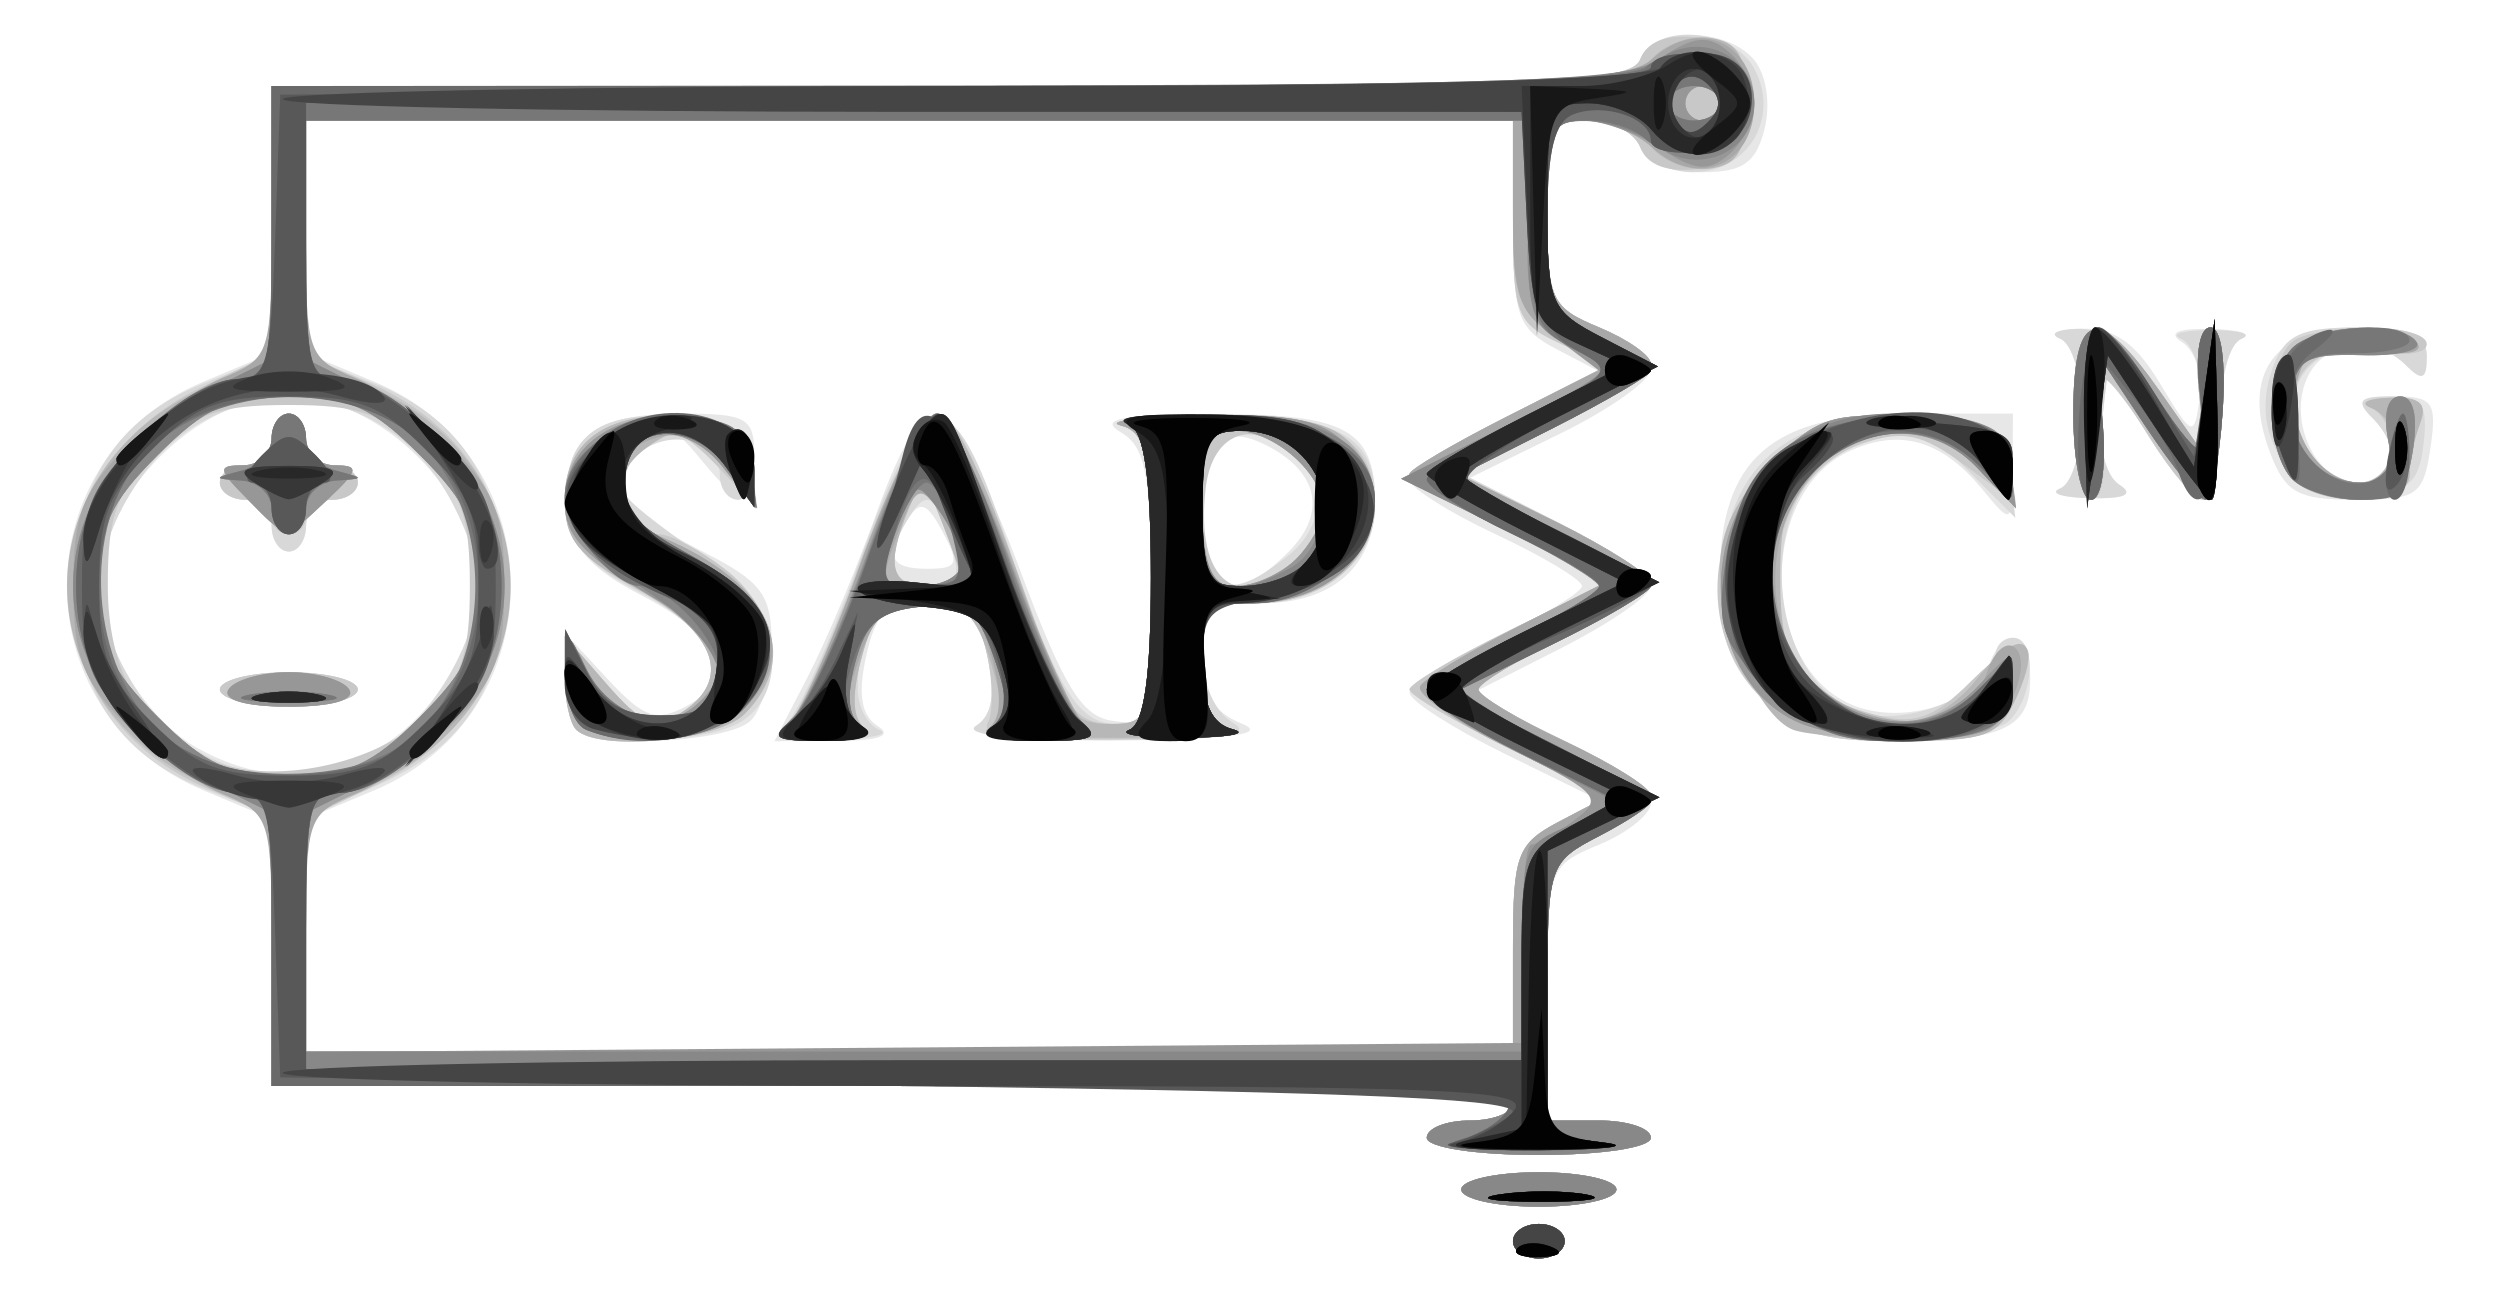 <?xml version="1.0" encoding="UTF-8" standalone="no"?>
<!-- Created with Inkscape (http://www.inkscape.org/) -->
<svg
   xmlns:dc="http://purl.org/dc/elements/1.1/"
   xmlns:cc="http://creativecommons.org/ns#"
   xmlns:rdf="http://www.w3.org/1999/02/22-rdf-syntax-ns#"
   xmlns:svg="http://www.w3.org/2000/svg"
   xmlns="http://www.w3.org/2000/svg"
   xmlns:sodipodi="http://sodipodi.sourceforge.net/DTD/sodipodi-0.dtd"
   xmlns:inkscape="http://www.inkscape.org/namespaces/inkscape"
   id="svg2"
   sodipodi:version="0.32"
   inkscape:version="0.46"
   width="145"
   height="75"
   version="1.0"
   sodipodi:docname="logo-nosfondo.svg"
   inkscape:output_extension="org.inkscape.output.svg.inkscape">
  <defs
     id="defs5">
    <inkscape:perspective
       sodipodi:type="inkscape:persp3d"
       inkscape:vp_x="0 : 526.18109 : 1"
       inkscape:vp_y="0 : 1000 : 0"
       inkscape:vp_z="744.09448 : 526.18109 : 1"
       inkscape:persp3d-origin="372.04724 : 350.78739 : 1"
       id="perspective9" />
  </defs>
  <sodipodi:namedview
     inkscape:window-height="749"
     inkscape:window-width="1272"
     inkscape:pageshadow="2"
     inkscape:pageopacity="0.0"
     guidetolerance="10.0"
     gridtolerance="10.0"
     objecttolerance="10.0"
     borderopacity="1.0"
     bordercolor="#666666"
     pagecolor="#ffffff"
     id="base"
     showgrid="false"
     inkscape:zoom="3.6442953"
     inkscape:cx="74.5"
     inkscape:cy="50"
     inkscape:window-x="0"
     inkscape:window-y="24"
     inkscape:current-layer="svg2" />
  <g
     id="g2384"
     transform="translate(-0.248,-16.011)">
    <path
       style="fill:#e7e7e7"
       d="M 88,88 C 88,87.45 88.675,87 89.5,87 C 90.325,87 91,87.45 91,88 C 91,88.55 90.325,89 89.5,89 C 88.675,89 88,88.55 88,88 z M 85,85 C 85,84.45 87.025,84 89.5,84 C 91.975,84 94,84.45 94,85 C 94,85.55 91.975,86 89.5,86 C 87.025,86 85,85.55 85,85 z M 83,82 C 83,81.45 84.125,81 85.5,81 C 86.875,81 88,80.55 88,80 C 88,79.352 75.333,79 52,79 L 16,79 L 15.99,71.25 L 15.98,63.5 L 12.031,61.842 C 1.494,57.417 1.494,42.583 12.031,38.158 L 15.98,36.5 L 15.99,28.75 L 16,21 L 55.393,21 C 89.487,21 94.863,20.798 95.362,19.5 C 96.103,17.568 100.39,17.56 101.989,19.487 C 102.697,20.34 102.954,22.046 102.593,23.487 C 102.094,25.475 101.333,26 98.95,26 C 97.194,26 95.697,25.374 95.362,24.5 C 95.045,23.675 93.709,23 92.393,23 C 90.166,23 90,23.372 90,28.379 C 90,33.412 90.193,33.837 93,35 C 94.65,35.683 96,36.77 96,37.414 C 96,38.059 93.641,39.741 90.757,41.153 L 85.515,43.72 L 90.757,46.377 C 93.641,47.838 96,49.469 96,50 C 96,50.531 93.641,52.162 90.757,53.623 L 85.515,56.28 L 90.757,58.847 C 93.641,60.259 96,61.941 96,62.586 C 96,63.23 94.65,64.317 93,65 C 90.05,66.222 90,66.366 90,73.621 L 90,81 L 93,81 C 94.65,81 96,81.45 96,82 C 96,82.564 93.167,83 89.5,83 C 85.833,83 83,82.564 83,82 z M 88,71.032 C 88,65.673 88.257,64.929 90.514,63.747 L 93.027,62.43 L 87.514,59.726 C 84.481,58.239 82,56.644 82,56.182 C 82,55.72 84.25,54.288 87,53 C 89.75,51.712 92,50.362 92,50 C 92,49.638 89.75,48.288 87,47 C 84.25,45.712 82,44.28 82,43.818 C 82,43.356 84.481,41.761 87.514,40.274 L 93.027,37.57 L 90.514,36.253 C 88.257,35.071 88,34.327 88,28.968 L 88,23 L 53,23 L 18,23 L 18.01,29.75 L 18.02,36.5 L 21.969,38.158 C 32.506,42.583 32.506,57.417 21.969,61.842 L 18.02,63.5 L 18.01,70.25 L 18,77 L 53,77 L 88,77 L 88,71.032 z M 33.667,58.333 C 33.3,57.967 33,56.551 33,55.187 L 33,52.708 L 35.49,55.395 C 37.585,57.655 38.308,57.906 40.05,56.973 C 43.049,55.368 42.08,52.934 37.499,50.564 C 34.489,49.007 33.42,47.801 33.178,45.687 C 32.712,41.629 34.558,40 39.622,40 C 43.625,40 44,40.214 44,42.5 C 44,45.587 43.346,45.641 40.975,42.75 C 39.256,40.655 39.013,40.614 37.446,42.154 C 35.329,44.235 36.112,45.506 41.068,48.035 C 44.437,49.753 45,50.51 45,53.32 C 45,55.124 44.46,57.14 43.8,57.8 C 42.535,59.065 34.805,59.472 33.667,58.333 z M 47.105,55.25 C 48.171,53.188 49.975,48.888 51.114,45.695 C 52.547,41.679 53.653,39.983 54.703,40.195 C 55.583,40.372 57.55,44.07 59.384,49 C 61.929,55.838 62.983,57.562 64.774,57.82 C 66.917,58.127 67,57.84 67,50.119 C 67,43.536 66.686,41.917 65.25,41.08 C 63.94,40.317 65.273,40.053 70.55,40.03 C 78.31,39.997 80,40.909 80,45.129 C 80,48.821 77.561,51 73.429,51 C 70.278,51 70,51.246 70,54.032 C 70,56.242 70.61,57.31 72.25,57.969 C 73.836,58.606 71.695,58.887 65,58.921 C 59.333,58.95 56.047,58.622 56.857,58.11 C 57.794,57.516 58.002,56.284 57.527,54.125 C 56.955,51.519 56.369,51 54,51 C 51.631,51 51.045,51.519 50.473,54.125 C 49.998,56.284 50.206,57.516 51.143,58.11 C 52.044,58.681 51.269,58.975 48.833,58.985 L 45.166,59 L 47.105,55.25 z M 74.977,48.023 C 77.184,45.816 76.755,43.475 73.862,41.926 C 71.198,40.5 70,41.576 70,45.392 C 70,50.453 71.667,51.333 74.977,48.023 z M 54.928,46.865 C 54.015,45.159 53.609,45.008 52.908,46.115 C 51.543,48.27 51.828,49 54.035,49 C 55.803,49 55.92,48.72 54.928,46.865 z M 22.033,59.483 C 25.193,57.849 28,53.388 28,50 C 28,44.7 22.3,39 17,39 C 11.7,39 6,44.7 6,50 C 6,53.287 8.76,57.805 11.763,59.435 C 15.302,61.355 18.385,61.369 22.033,59.483 z M 13,56 C 13,55.45 14.8,55 17,55 C 19.2,55 21,55.45 21,56 C 21,56.55 19.2,57 17,57 C 14.8,57 13,56.55 13,56 z M 16,46.5 C 16,45.675 15.325,45 14.5,45 C 13.675,45 13,44.55 13,44 C 13,43.45 13.675,43 14.5,43 C 15.325,43 16,42.325 16,41.5 C 16,40.675 16.45,40 17,40 C 17.55,40 18,40.675 18,41.5 C 18,42.325 18.675,43 19.5,43 C 20.325,43 21,43.45 21,44 C 21,44.55 20.325,45 19.5,45 C 18.675,45 18,45.675 18,46.5 C 18,47.325 17.55,48 17,48 C 16.45,48 16,47.325 16,46.5 z M 102.455,56.545 C 100.561,54.652 100,53.041 100,49.5 C 100,42.615 103.015,40 110.955,40 L 117,40 L 116.978,43.25 C 116.956,46.476 116.943,46.484 115.228,44.395 C 112.886,41.542 110.454,40.836 107.538,42.165 C 102.27,44.565 102.261,54.431 107.525,56.829 C 110.39,58.135 114.717,56.9 115.633,54.515 C 116.53,52.177 118,52.723 118,55.393 C 118,58.284 116.387,59 109.873,59 C 105.936,59 104.401,58.492 102.455,56.545 z M 119.75,44.338 C 120.445,44.057 121,42.131 121,40 C 121,37.869 120.445,35.943 119.75,35.662 C 119.062,35.385 119.64,35.122 121.034,35.079 C 122.87,35.022 124.109,35.896 125.529,38.25 C 127.428,41.399 127.499,41.426 127.832,39.113 C 128.021,37.8 127.573,36.345 126.837,35.878 C 125.942,35.311 126.491,35.052 128.5,35.094 C 130.15,35.129 130.938,35.385 130.25,35.662 C 129.515,35.959 129,37.986 129,40.583 C 129,43.013 128.587,45 128.082,45 C 127.576,45 126.114,43.312 124.832,41.25 L 122.5,37.5 L 122.17,40.391 C 121.982,42.034 122.414,43.647 123.17,44.126 C 124.055,44.687 123.496,44.948 121.5,44.906 C 119.85,44.871 119.062,44.615 119.75,44.338 z M 131.916,42.278 C 130.197,37.759 132.117,35 136.979,35 C 140.097,35 141,35.382 141,36.7 C 141,38.022 140.733,38.133 139.8,37.2 C 138.054,35.454 135.211,35.731 134.153,37.75 C 132.838,40.26 134.522,44 136.968,44 C 139.223,44 139.65,42.05 137.8,40.2 C 136.867,39.267 137.162,39 139.127,39 C 141.366,39 141.603,39.342 141.213,42 C 140.81,44.747 140.443,45 136.862,45 C 133.525,45 132.799,44.6 131.916,42.278 z"
       id="path2414" />
    <path
       style="fill:#d8d8d8"
       d="M 88,88 C 88,87.45 88.675,87 89.5,87 C 90.325,87 91,87.45 91,88 C 91,88.55 90.325,89 89.5,89 C 88.675,89 88,88.55 88,88 z M 85,85 C 85,84.45 87.025,84 89.5,84 C 91.975,84 94,84.45 94,85 C 94,85.55 91.975,86 89.5,86 C 87.025,86 85,85.55 85,85 z M 83,82 C 83,81.45 84.125,81 85.5,81 C 86.875,81 88,80.55 88,80 C 88,79.352 75.333,79 52,79 L 16,79 L 16,71.152 L 16,63.303 L 12.102,61.772 C 7.043,59.785 4.5,55.847 4.5,50 C 4.5,44.153 7.043,40.215 12.102,38.228 L 16,36.697 L 16,28.848 L 16,21 L 55.393,21 C 89.487,21 94.863,20.798 95.362,19.5 C 96.208,17.295 100.735,17.636 102,20 C 103.513,22.827 101.626,26 98.433,26 C 97.061,26 95.678,25.325 95.362,24.5 C 95.045,23.675 93.709,23 92.393,23 C 90.166,23 90,23.372 90,28.379 C 90,33.412 90.193,33.837 93,35 C 94.65,35.683 96,36.643 96,37.132 C 96,37.621 93.513,39.241 90.473,40.732 L 84.947,43.443 L 90.473,46.237 C 93.513,47.774 96,49.398 96,49.845 C 96,50.292 93.75,51.712 91,53 C 88.25,54.288 86,55.638 86,56 C 86,56.362 88.25,57.712 91,59 C 93.75,60.288 96,61.703 96,62.145 C 96,62.587 94.65,63.647 93,64.5 C 90.073,66.014 90,66.232 90,73.526 L 90,81 L 93,81 C 94.65,81 96,81.45 96,82 C 96,82.564 93.167,83 89.5,83 C 85.833,83 83,82.564 83,82 z M 88,71.032 C 88,65.548 88.221,64.948 90.73,63.634 L 93.459,62.203 L 87.73,59.393 C 84.578,57.848 82,56.321 82,56 C 82,55.679 84.586,54.148 87.747,52.598 L 93.493,49.78 L 87.747,46.874 C 84.586,45.276 82,43.757 82,43.5 C 82,43.243 84.588,41.72 87.75,40.116 L 93.5,37.201 L 90.75,35.94 C 88.208,34.774 88,34.238 88,28.839 L 88,23 L 53,23 L 18,23 L 18,29.848 L 18,36.697 L 21.898,38.228 C 26.957,40.215 29.5,44.153 29.5,50 C 29.5,55.789 27.235,59.31 22.034,61.605 L 18,63.385 L 18,70.192 L 18,77 L 53,77 L 88,77 L 88,71.032 z M 33.667,58.333 C 33.3,57.967 33,56.592 33,55.278 L 33,52.888 L 35.439,55.694 C 37.45,58.006 38.197,58.305 39.689,57.391 C 42.743,55.52 41.854,52.7 37.5,50.449 C 34.349,48.819 33.436,47.738 33.199,45.355 C 32.808,41.43 34.866,39.789 39.68,40.185 C 42.763,40.439 43.562,40.934 43.82,42.75 C 43.995,43.987 43.658,45 43.07,45 C 42.481,45 42,44.373 42,43.607 C 42,41.426 38.835,40.733 37.072,42.528 C 35.374,44.258 35.455,44.36 42.453,49.297 C 45.618,51.529 45.963,56.414 43.066,57.965 C 40.906,59.121 34.698,59.364 33.667,58.333 z M 45.685,58.216 C 46.337,57.801 48.301,53.51 50.049,48.679 C 53.921,37.976 55.374,37.705 58.54,47.096 C 61.552,56.027 62.727,58 65.035,58 C 66.833,58 67,57.283 67,49.573 C 67,42.389 66.742,41.079 65.25,40.689 C 64.287,40.438 66.342,40.18 69.816,40.116 C 77.55,39.974 80,41.12 80,44.88 C 80,48.489 77.198,51 73.171,51 C 70.326,51 70,51.303 70,53.95 C 70,55.705 70.709,57.314 71.75,57.92 C 73.033,58.667 71.097,58.943 64.5,58.954 C 59.099,58.963 56.043,58.626 56.857,58.11 C 57.794,57.516 58.002,56.284 57.527,54.125 C 56.957,51.528 56.366,51 54.028,51 C 51.189,51 50,52.476 50,55.998 C 50,57.008 50.562,58.06 51.25,58.338 C 51.938,58.615 50.7,58.871 48.5,58.906 C 46.3,58.941 45.033,58.63 45.685,58.216 z M 55.443,47.75 C 54.487,44.639 54.037,44.327 52.961,46.029 C 51.435,48.443 51.869,50 54.067,50 C 55.75,50 56.006,49.581 55.443,47.75 z M 75.016,48.188 C 77.638,46.065 77.071,42.475 73.958,41.487 C 71.125,40.587 70,41.697 70,45.392 C 70,50.405 71.35,51.157 75.016,48.188 z M 21.434,60.025 C 24.52,58.852 27.991,53.494 27.996,49.898 C 27.998,48.467 26.979,45.781 25.732,43.93 C 21.442,37.564 12.558,37.564 8.268,43.93 C 5.474,48.077 5.399,51.502 8.01,55.785 C 10.921,60.559 15.896,62.131 21.434,60.025 z M 13,56 C 13,55.45 14.8,55 17,55 C 19.2,55 21,55.45 21,56 C 21,56.55 19.2,57 17,57 C 14.8,57 13,56.55 13,56 z M 16,46.5 C 16,45.675 15.325,45 14.5,45 C 13.675,45 13,44.55 13,44 C 13,43.45 13.675,43 14.5,43 C 15.325,43 16,42.325 16,41.5 C 16,40.675 16.45,40 17,40 C 17.55,40 18,40.675 18,41.5 C 18,42.325 18.675,43 19.5,43 C 20.325,43 21,43.45 21,44 C 21,44.55 20.325,45 19.5,45 C 18.675,45 18,45.675 18,46.5 C 18,47.325 17.55,48 17,48 C 16.45,48 16,47.325 16,46.5 z M 102.455,56.545 C 100.784,54.875 100,52.974 100,50.593 C 100,42.987 103.942,39.601 112.112,40.186 C 116.073,40.469 116.531,40.77 116.819,43.273 L 117.137,46.046 L 114.614,43.523 C 111.812,40.721 111.219,40.586 107.663,41.938 C 101.798,44.168 102.431,55.887 108.498,57.41 C 111.275,58.107 116,55.945 116,53.977 C 116,53.44 116.45,53 117,53 C 118.393,53 118.253,56.347 116.8,57.8 C 116.14,58.46 113.195,59 110.255,59 C 105.912,59 104.448,58.539 102.455,56.545 z M 119.75,44.338 C 120.445,44.057 121,42.131 121,40 C 121,37.869 120.445,35.943 119.75,35.662 C 119.062,35.385 119.496,35.122 120.714,35.079 C 122.2,35.026 123.761,36.226 125.464,38.732 L 128,42.464 L 128,39.315 C 128,37.584 127.438,35.94 126.75,35.662 C 126.062,35.385 126.85,35.158 128.5,35.158 C 130.15,35.158 130.938,35.385 130.25,35.662 C 129.515,35.959 129,37.986 129,40.583 C 129,43.013 128.587,45 128.082,45 C 127.576,45 126.114,43.312 124.832,41.25 L 122.5,37.5 L 122.17,40.391 C 121.982,42.034 122.414,43.647 123.17,44.126 C 124.055,44.687 123.496,44.948 121.5,44.906 C 119.85,44.871 119.062,44.615 119.75,44.338 z M 133.32,43.801 C 131.601,41.585 131.229,39.591 132.099,37.25 C 132.777,35.427 133.701,35 136.968,35 C 140.096,35 141,35.381 141,36.7 C 141,38.022 140.733,38.133 139.8,37.2 C 138.147,35.547 135.496,35.697 133.975,37.53 C 132.218,39.647 134.238,44 136.979,44 C 139.225,44 139.647,42.047 137.8,40.2 C 136.867,39.267 137.104,39 138.866,39 C 140.749,39 141.079,39.466 140.816,41.75 C 140.557,44.006 139.946,44.554 137.415,44.801 C 135.718,44.967 133.875,44.517 133.32,43.801 z"
       id="path2412" />
    <path
       style="fill:#c8c8c8"
       d="M 88,88 C 88,87.45 88.675,87 89.5,87 C 90.325,87 91,87.45 91,88 C 91,88.55 90.325,89 89.5,89 C 88.675,89 88,88.55 88,88 z M 85,85 C 85,84.45 87.025,84 89.5,84 C 91.975,84 94,84.45 94,85 C 94,85.55 91.975,86 89.5,86 C 87.025,86 85,85.55 85,85 z M 83,82 C 83,81.45 84.125,81 85.5,81 C 86.875,81 88,80.55 88,80 C 88,79.352 75.333,79 52,79 L 16,79 L 16,71.192 L 16,63.385 L 12.095,61.662 C 1.734,57.091 1.599,43.465 11.866,38.501 L 16,36.502 L 16,28.751 L 16,21 L 55.393,21 C 90.235,21 94.855,20.819 95.387,19.433 C 95.779,18.411 96.947,17.976 98.744,18.183 C 101.167,18.462 101.5,18.923 101.5,22 C 101.5,25.077 101.167,25.538 98.744,25.817 C 96.947,26.024 95.779,25.589 95.387,24.567 C 95.057,23.705 93.709,23 92.393,23 C 90.166,23 90,23.372 90,28.379 C 90,33.412 90.193,33.837 93,35 C 94.65,35.683 96,36.631 96,37.105 C 96,37.58 93.513,39.226 90.473,40.763 L 84.947,43.557 L 90.473,46.268 C 93.513,47.759 96,49.356 96,49.818 C 96,50.28 93.75,51.712 91,53 C 88.25,54.288 86,55.638 86,56 C 86,56.362 88.25,57.712 91,59 C 93.75,60.288 96,61.703 96,62.145 C 96,62.587 94.65,63.647 93,64.5 C 90.073,66.014 90,66.232 90,73.526 L 90,81 L 93,81 C 94.65,81 96,81.45 96,82 C 96,82.564 93.167,83 89.5,83 C 85.833,83 83,82.564 83,82 z M 88,71.032 C 88,65.548 88.221,64.948 90.73,63.634 L 93.459,62.203 L 87.73,59.393 C 84.578,57.848 82,56.321 82,56 C 82,55.679 84.586,54.148 87.747,52.598 L 93.493,49.78 L 87.747,46.874 C 84.586,45.276 82,43.757 82,43.5 C 82,43.243 84.588,41.72 87.75,40.116 L 93.5,37.201 L 90.75,35.94 C 88.208,34.774 88,34.238 88,28.839 L 88,23 L 53,23 L 18,23 L 18,29.808 L 18,36.615 L 21.905,38.338 C 32.266,42.909 32.401,56.535 22.134,61.499 L 18,63.498 L 18,70.249 L 18,77 L 53,77 L 88,77 L 88,71.032 z M 33.667,58.333 C 33.3,57.967 33,56.592 33,55.278 L 33,52.888 L 35.439,55.694 C 37.45,58.006 38.197,58.305 39.689,57.391 C 42.777,55.5 41.836,52.725 37.25,50.195 C 33.771,48.276 33,47.326 33,44.96 C 33,41.493 35.676,39.743 40.296,40.19 C 42.852,40.437 43.568,41.005 43.836,43 L 44.173,45.5 L 42.047,43.25 C 39.583,40.641 38.676,40.48 37.105,42.373 C 35.767,43.985 36.658,47 38.472,47 C 39.164,47 40.916,47.933 42.365,49.073 C 45.344,51.416 45.806,55.051 43.429,57.429 C 41.873,58.985 34.959,59.625 33.667,58.333 z M 45.645,58.373 C 46.274,58.115 48.242,53.875 50.017,48.952 C 51.838,43.902 53.814,40 54.551,40 C 55.731,40 56.964,42.695 61.069,54.25 C 62.085,57.11 62.948,58 64.701,58 C 66.918,58 67,57.699 67,49.573 C 67,42.389 66.742,41.079 65.25,40.689 C 64.287,40.438 66.505,40.18 70.179,40.116 C 77.496,39.989 80,41.34 80,45.416 C 80,48.532 76.982,51 73.171,51 C 70.227,51 70,51.245 70,54.427 C 70,56.849 70.513,57.987 71.75,58.311 C 72.713,58.562 69.761,58.82 65.191,58.884 C 59.747,58.96 57.1,58.647 57.515,57.976 C 57.863,57.412 57.854,55.612 57.495,53.976 C 56.953,51.511 56.344,51 53.949,51 C 51.53,51 50.916,51.531 50.194,54.25 C 49.626,56.392 49.701,57.751 50.416,58.235 C 51.012,58.639 49.925,58.941 48,58.906 C 46.075,58.871 45.015,58.631 45.645,58.373 z M 56,49.565 C 56,49.326 55.5,47.863 54.89,46.315 C 53.858,43.699 53.722,43.642 52.96,45.5 C 51.611,48.793 51.89,50 54,50 C 55.1,50 56,49.804 56,49.565 z M 75.429,48.429 C 77.437,46.42 77.421,44.564 75.379,42.521 C 73.028,40.17 70.555,41.036 70.175,44.343 C 69.553,49.764 72.107,51.75 75.429,48.429 z M 24.903,57.552 C 27,55.454 27.5,54.001 27.5,50 C 27.5,45.919 27.011,44.557 24.727,42.273 C 22.443,39.989 21.081,39.5 17,39.5 C 12.919,39.5 11.557,39.989 9.273,42.273 C 7.001,44.544 6.5,45.926 6.5,49.918 C 6.5,55.024 8.457,58.348 12.5,60.106 C 15.974,61.617 22.099,60.356 24.903,57.552 z M 13,56 C 13,55.45 14.8,55 17,55 C 19.2,55 21,55.45 21,56 C 21,56.55 19.2,57 17,57 C 14.8,57 13,56.55 13,56 z M 16,46 C 16,45.45 15.325,45 14.5,45 C 13.675,45 13,44.55 13,44 C 13,43.45 13.675,43 14.5,43 C 15.325,43 16,42.325 16,41.5 C 16,40.675 16.45,40 17,40 C 17.55,40 18,40.675 18,41.5 C 18,42.325 18.675,43 19.5,43 C 20.325,43 21,43.45 21,44 C 21,44.55 20.325,45 19.5,45 C 18.675,45 18,45.45 18,46 C 18,46.55 17.55,47 17,47 C 16.45,47 16,46.55 16,46 z M 102.455,56.545 C 98.801,52.891 99.032,46.814 102.976,42.87 C 105.639,40.208 106.508,39.926 111.226,40.197 C 115.889,40.465 116.538,40.771 116.831,42.84 L 117.163,45.18 L 114.179,42.974 C 111.755,41.182 110.661,40.944 108.348,41.708 C 104.735,42.9 102.612,47.12 103.431,51.485 C 104.14,55.263 105.376,56.554 109.205,57.515 C 111.327,58.048 112.464,57.627 114.556,55.535 C 117.633,52.458 118.825,52.893 117.184,56.496 C 116.165,58.732 115.446,59 110.476,59 C 105.899,59 104.473,58.564 102.455,56.545 z M 120.5,40 C 120.5,33.905 121.917,33.554 125.551,38.75 L 128.174,42.5 L 127.788,38.75 C 127.562,36.554 127.837,35 128.451,34.999 C 129.089,34.999 129.364,36.956 129.153,39.999 C 128.963,42.75 128.437,45 127.985,45 C 127.533,45 126.19,43.425 125,41.5 C 123.81,39.575 122.599,38 122.309,38 C 122.019,38 121.965,39.575 122.19,41.5 C 122.427,43.536 122.159,45 121.549,45 C 120.957,45 120.5,42.823 120.5,40 z M 133.2,43.8 C 131.424,42.024 131.689,36.333 133.582,35.607 C 136.068,34.653 141,34.898 141,35.975 C 141,36.511 139.737,36.697 138.194,36.389 C 134.348,35.62 132.26,38.081 133.832,41.53 C 135.201,44.536 139,44.943 139,42.083 C 139,41.029 138.438,39.94 137.75,39.662 C 137.062,39.385 137.561,39.122 138.857,39.079 C 140.611,39.02 141.059,39.405 140.607,40.582 C 140.273,41.452 140,42.802 140,43.582 C 140,45.341 134.905,45.505 133.2,43.8 z"
       id="path2410" />
    <path
       style="fill:#b7b7b7"
       d="M 88,88 C 88,87.45 88.675,87 89.5,87 C 90.325,87 91,87.45 91,88 C 91,88.55 90.325,89 89.5,89 C 88.675,89 88,88.55 88,88 z M 85,85 C 85,84.45 87.025,84 89.5,84 C 91.975,84 94,84.45 94,85 C 94,85.55 91.975,86 89.5,86 C 87.025,86 85,85.55 85,85 z M 83,82 C 83,81.45 84.125,81 85.5,81 C 86.875,81 88,80.55 88,80 C 88,79.352 75.333,79 52,79 L 16,79 L 16,71.199 L 16,63.399 L 11.656,61.288 C 1.63,56.417 1.63,43.583 11.656,38.712 L 16,36.601 L 16,28.801 L 16,21 L 55.378,21 C 89.705,21 94.92,20.801 96.04,19.452 C 96.747,18.6 98.264,18.038 99.412,18.202 C 101.075,18.439 101.5,19.213 101.5,22 C 101.5,24.787 101.075,25.561 99.412,25.798 C 98.264,25.962 96.747,25.4 96.04,24.548 C 95.333,23.697 93.685,23 92.378,23 C 90.169,23 90,23.382 90,28.379 C 90,33.412 90.193,33.837 93,35 C 94.65,35.683 96,36.631 96,37.105 C 96,37.58 93.513,39.226 90.473,40.763 L 84.947,43.557 L 90.473,46.268 C 93.513,47.759 96,49.356 96,49.818 C 96,50.28 93.75,51.712 91,53 C 88.25,54.288 86,55.638 86,56 C 86,56.362 88.25,57.712 91,59 C 93.75,60.288 96,61.703 96,62.145 C 96,62.587 94.65,63.647 93,64.5 C 90.073,66.014 90,66.232 90,73.526 L 90,81 L 93,81 C 94.65,81 96,81.45 96,82 C 96,82.564 93.167,83 89.5,83 C 85.833,83 83,82.564 83,82 z M 88,71.032 C 88,65.548 88.221,64.948 90.73,63.634 L 93.459,62.203 L 87.783,59.42 C 84.661,57.889 82.34,56.259 82.624,55.799 C 82.909,55.339 85.457,53.789 88.286,52.355 L 93.431,49.748 L 87.715,46.858 C 84.572,45.268 82,43.757 82,43.5 C 82,43.243 84.521,41.757 87.603,40.199 L 93.207,37.365 L 90.603,35.66 C 88.323,34.166 88,33.273 88,28.477 L 88,23 L 53,23 L 18,23 L 18,29.801 L 18,36.601 L 22.344,38.712 C 32.37,43.583 32.37,56.417 22.344,61.288 L 18,63.399 L 18,70.199 L 18,77 L 53,77 L 88,77 L 88,71.032 z M 33.667,58.333 C 33.3,57.967 33,56.592 33,55.278 L 33,52.888 L 35.439,55.694 C 37.45,58.006 38.197,58.305 39.689,57.391 C 42.777,55.5 41.836,52.725 37.25,50.195 C 33.771,48.276 33,47.326 33,44.96 C 33,41.493 35.676,39.743 40.296,40.19 C 42.868,40.439 43.557,40.993 43.79,43 L 44.079,45.5 L 42.082,43 C 40.449,40.957 39.756,40.703 38.292,41.607 C 35.384,43.404 35.553,45.848 38.679,47.182 C 44.892,49.835 46.834,54.023 43.429,57.429 C 41.873,58.985 34.959,59.625 33.667,58.333 z M 45.69,58.358 C 46.345,58.091 48.319,53.852 50.077,48.937 C 51.86,43.952 53.845,40 54.565,40 C 55.752,40 57.862,44.715 60.943,54.25 C 61.902,57.218 62.66,58 64.578,58 C 66.949,58 67,57.823 67,49.573 C 67,42.389 66.742,41.079 65.25,40.689 C 64.287,40.438 66.505,40.18 70.179,40.116 C 75.036,40.032 77.286,40.428 78.429,41.571 C 82.163,45.306 78.751,51 72.777,51 C 70.281,51 70,51.347 70,54.427 C 70,56.849 70.513,57.987 71.75,58.311 C 72.713,58.562 69.675,58.785 65,58.805 C 60.325,58.825 57.014,58.631 57.642,58.374 C 58.478,58.031 58.5,56.98 57.724,54.453 C 56.845,51.589 56.186,51 53.861,51 C 51.541,51 50.908,51.561 50.194,54.25 C 49.626,56.392 49.701,57.751 50.416,58.235 C 51.012,58.639 49.925,58.941 48,58.906 C 46.075,58.871 45.036,58.624 45.69,58.358 z M 56,49.565 C 56,49.326 55.5,47.863 54.89,46.315 C 53.858,43.699 53.722,43.642 52.96,45.5 C 51.611,48.793 51.89,50 54,50 C 55.1,50 56,49.804 56,49.565 z M 75.429,48.429 C 76.293,47.564 77,46.246 77,45.5 C 77,43.521 74.159,41 71.929,41 C 70.31,41 70,41.722 70,45.5 C 70,49.278 70.31,50 71.929,50 C 72.989,50 74.564,49.293 75.429,48.429 z M 24.6,57.6 C 27.387,54.813 28,53.443 28,50 C 28,46.557 27.387,45.187 24.6,42.4 C 21.813,39.613 20.443,39 17,39 C 13.557,39 12.187,39.613 9.4,42.4 C 6.613,45.187 6,46.557 6,50 C 6,53.443 6.613,54.813 9.4,57.6 C 12.187,60.387 13.557,61 17,61 C 20.443,61 21.813,60.387 24.6,57.6 z M 13.5,56 C 13.84,55.45 15.415,55 17,55 C 18.585,55 20.16,55.45 20.5,56 C 20.874,56.605 19.491,57 17,57 C 14.509,57 13.126,56.605 13.5,56 z M 14.575,44.941 C 12.873,43.225 12.844,43 14.325,43 C 15.246,43 16,42.325 16,41.5 C 16,40.675 16.45,40 17,40 C 17.55,40 18,40.675 18,41.5 C 18,42.325 18.76,43 19.689,43 C 21.121,43 21.051,43.304 19.23,45 C 16.689,47.367 16.986,47.371 14.575,44.941 z M 100,22 C 100,21.45 99.55,21 99,21 C 98.45,21 98,21.45 98,22 C 98,22.55 98.45,23 99,23 C 99.55,23 100,22.55 100,22 z M 104.229,58.331 C 102.293,57.552 100,52.477 100,48.973 C 100,46.838 100.944,44.902 102.976,42.87 C 105.639,40.208 106.508,39.926 111.226,40.197 C 115.997,40.471 116.532,40.738 116.836,43 L 117.173,45.5 L 115.047,43.25 C 112.446,40.496 109,40.369 105.861,42.912 C 103.989,44.428 103.5,45.792 103.5,49.5 C 103.5,53.208 103.989,54.572 105.861,56.088 C 109.158,58.758 112.471,58.488 114.941,55.347 C 117.409,52.21 118.81,52.928 117.184,56.496 C 116.168,58.725 115.463,58.991 110.771,58.921 C 107.872,58.878 104.928,58.612 104.229,58.331 z M 120.5,40 C 120.5,33.905 121.917,33.554 125.551,38.75 L 128.174,42.5 L 127.788,38.75 C 127.562,36.554 127.837,35 128.451,34.999 C 129.089,34.999 129.364,36.956 129.153,39.999 C 128.963,42.75 128.513,44.997 128.153,44.993 C 127.794,44.989 126.236,43.076 124.691,40.743 L 121.881,36.5 L 122.217,40.75 C 122.411,43.208 122.12,45 121.526,45 C 120.961,45 120.5,42.752 120.5,40 z M 133.2,43.8 C 132.54,43.14 132,41.43 132,40 C 132,38.57 132.54,36.86 133.2,36.2 C 134.623,34.777 139.633,34.598 140.463,35.941 C 140.807,36.497 139.646,36.654 137.626,36.327 C 134.777,35.864 134.097,36.118 133.548,37.848 C 132.67,40.614 134.59,44 137.035,44 C 139.249,44 139.825,40.5 137.75,39.662 C 137.062,39.385 137.561,39.122 138.857,39.079 C 140.611,39.02 141.059,39.405 140.607,40.582 C 140.273,41.452 140,42.802 140,43.582 C 140,45.341 134.905,45.505 133.2,43.8 z"
       id="path2408" />
    <path
       style="fill:#a8a8a8"
       d="M 88,88 C 88,87.45 88.675,87 89.5,87 C 90.325,87 91,87.45 91,88 C 91,88.55 90.325,89 89.5,89 C 88.675,89 88,88.55 88,88 z M 85,85 C 85,84.45 87.025,84 89.5,84 C 91.975,84 94,84.45 94,85 C 94,85.55 91.975,86 89.5,86 C 87.025,86 85,85.55 85,85 z M 83,82 C 83,81.45 84.125,81 85.5,81 C 86.875,81 88,80.55 88,80 C 88,79.352 75.333,79 52,79 L 16,79 L 16,71.121 C 16,63.381 15.949,63.222 13.117,62.049 C 11.532,61.392 8.945,59.508 7.367,57.862 C 5.013,55.404 4.5,53.997 4.5,50 C 4.5,46.003 5.013,44.596 7.367,42.138 C 8.945,40.492 11.532,38.608 13.117,37.951 C 15.949,36.778 16,36.619 16,28.879 L 16,21 L 55.171,21 C 89.574,21 94.556,20.806 96.1,19.41 C 98.745,17.016 102,18.444 102,22 C 102,25.556 98.745,26.984 96.1,24.59 C 95.133,23.716 93.365,23 92.171,23 C 90.212,23 90,23.525 90,28.379 C 90,33.412 90.193,33.837 93,35 C 94.65,35.683 96,36.631 96,37.105 C 96,37.58 93.513,39.226 90.473,40.763 L 84.947,43.557 L 90.473,46.268 C 93.513,47.759 96,49.356 96,49.818 C 96,50.28 93.75,51.712 91,53 C 88.25,54.288 86,55.638 86,56 C 86,56.362 88.25,57.712 91,59 C 93.75,60.288 96,61.703 96,62.145 C 96,62.587 94.65,63.647 93,64.5 C 90.073,66.014 90,66.232 90,73.526 L 90,81 L 93,81 C 94.65,81 96,81.45 96,82 C 96,82.564 93.167,83 89.5,83 C 85.833,83 83,82.564 83,82 z M 88,71.032 C 88,65.548 88.221,64.948 90.73,63.634 L 93.459,62.203 L 87.783,59.42 C 84.661,57.889 82.34,56.259 82.624,55.799 C 82.909,55.339 85.457,53.789 88.286,52.355 L 93.431,49.748 L 87.715,46.858 C 84.572,45.268 82,43.757 82,43.5 C 82,43.243 84.521,41.757 87.603,40.199 L 93.207,37.365 L 90.603,35.66 C 88.323,34.166 88,33.273 88,28.477 L 88,23 L 53,23 L 18,23 L 18,29.879 C 18,36.517 18.101,36.799 20.883,37.951 C 22.468,38.608 25.055,40.492 26.633,42.138 C 28.987,44.596 29.5,46.003 29.5,50 C 29.5,53.997 28.987,55.404 26.633,57.862 C 25.055,59.508 22.468,61.392 20.883,62.049 C 18.101,63.201 18,63.483 18,70.121 L 18,77 L 53,77 L 88,77 L 88,71.032 z M 34.25,58.338 C 33.562,58.06 33.03,56.633 33.068,55.167 C 33.134,52.543 33.153,52.536 34.211,54.728 C 35.54,57.483 38.614,58.566 40.548,56.96 C 42.846,55.053 42.26,53.125 38.75,51.045 C 34.06,48.265 33,47.157 33,45.032 C 33,41.883 35.872,39.863 39.874,40.197 C 42.9,40.45 43.548,40.914 43.79,43 L 44.079,45.5 L 42.197,43.133 C 40.81,41.388 39.747,40.946 38.157,41.45 C 35.063,42.432 35.408,45.791 38.75,47.215 C 45.027,49.89 46.834,54.03 43.171,57.345 C 41.43,58.921 36.935,59.421 34.25,58.338 z M 45.69,58.358 C 46.345,58.091 48.319,53.852 50.077,48.937 C 51.835,44.021 53.845,40 54.542,40 C 55.24,40 57.233,43.929 58.97,48.731 C 60.708,53.533 62.663,57.801 63.315,58.216 C 63.967,58.63 62.7,58.969 60.5,58.969 C 58.3,58.969 56.988,58.639 57.584,58.235 C 58.299,57.751 58.374,56.392 57.806,54.25 C 57.086,51.538 56.468,51 54.069,51 C 51.739,51 50.986,51.602 50.086,54.184 C 49.23,56.639 49.265,57.55 50.238,58.168 C 51.002,58.653 50.118,58.944 48,58.906 C 46.075,58.871 45.036,58.624 45.69,58.358 z M 56,48.691 C 56,47.971 55.43,46.603 54.734,45.651 C 53.585,44.08 53.363,44.2 52.321,46.96 C 51.24,49.824 51.314,50 53.587,50 C 54.914,50 56,49.411 56,48.691 z M 65.75,58.338 C 66.61,57.991 67,55.229 67,49.49 C 67,42.385 66.74,41.079 65.25,40.689 C 64.287,40.438 66.468,40.18 70.095,40.116 C 75.313,40.024 77.035,40.382 78.345,41.829 C 81.955,45.817 78.809,51 72.777,51 C 70.281,51 70,51.347 70,54.427 C 70,56.849 70.513,57.987 71.75,58.311 C 72.713,58.562 71.475,58.785 69,58.805 C 66.525,58.825 65.062,58.615 65.75,58.338 z M 75.429,48.429 C 76.293,47.564 77,46.246 77,45.5 C 77,43.521 74.159,41 71.929,41 C 70.31,41 70,41.722 70,45.5 C 70,49.278 70.31,50 71.929,50 C 72.989,50 74.564,49.293 75.429,48.429 z M 24.6,57.6 C 27.387,54.813 28,53.443 28,50 C 28,46.557 27.387,45.187 24.6,42.4 C 21.813,39.613 20.443,39 17,39 C 13.557,39 12.187,39.613 9.4,42.4 C 6.613,45.187 6,46.557 6,50 C 6,53.443 6.613,54.813 9.4,57.6 C 12.187,60.387 13.557,61 17,61 C 20.443,61 21.813,60.387 24.6,57.6 z M 13.5,56 C 13.84,55.45 15.415,55 17,55 C 18.585,55 20.16,55.45 20.5,56 C 20.874,56.605 19.491,57 17,57 C 14.509,57 13.126,56.605 13.5,56 z M 14.575,44.941 C 12.873,43.225 12.844,43 14.325,43 C 15.246,43 16,42.325 16,41.5 C 16,40.675 16.45,40 17,40 C 17.55,40 18,40.675 18,41.5 C 18,42.325 18.76,43 19.689,43 C 21.121,43 21.051,43.304 19.23,45 C 16.689,47.367 16.986,47.371 14.575,44.941 z M 100,22 C 100,21.45 99.55,21 99,21 C 98.45,21 98,21.45 98,22 C 98,22.55 98.45,23 99,23 C 99.55,23 100,22.55 100,22 z M 104.364,57.83 C 99.285,55.371 98.537,47.309 102.976,42.87 C 105.639,40.208 106.508,39.926 111.226,40.197 C 115.997,40.471 116.532,40.738 116.836,43 L 117.173,45.5 L 115.047,43.25 C 109.262,37.125 100.704,44.83 103.914,53.273 C 105.842,58.344 114.054,59.556 115.505,54.983 C 115.857,53.876 116.542,53.217 117.028,53.518 C 118.06,54.155 117.13,57.168 115.573,58.235 C 114.02,59.298 106.862,59.04 104.364,57.83 z M 120.5,40 C 120.5,33.905 121.917,33.554 125.551,38.75 L 128.174,42.5 L 127.788,38.75 C 127.562,36.554 127.837,35 128.451,34.999 C 129.089,34.999 129.364,36.956 129.153,39.999 C 128.963,42.75 128.513,44.997 128.153,44.993 C 127.794,44.989 126.236,43.076 124.691,40.743 L 121.881,36.5 L 122.217,40.75 C 122.411,43.208 122.12,45 121.526,45 C 120.961,45 120.5,42.752 120.5,40 z M 133.2,43.8 C 132.54,43.14 132,41.43 132,40 C 132,38.57 132.54,36.86 133.2,36.2 C 134.623,34.777 139.633,34.598 140.463,35.941 C 140.807,36.497 139.646,36.654 137.626,36.327 C 134.777,35.864 134.097,36.118 133.548,37.848 C 132.654,40.666 134.606,44 137.152,44 C 138.833,44 139.141,43.519 138.755,41.5 C 138.462,39.968 138.737,39 139.465,39 C 140.217,39 140.492,40.103 140.213,42 C 139.849,44.48 139.307,45 137.087,45 C 135.609,45 133.86,44.46 133.2,43.8 z"
       id="path2406" />
    <path
       style="fill:#979797"
       d="M 88,88 C 88,87.45 88.675,87 89.5,87 C 90.325,87 91,87.45 91,88 C 91,88.55 90.325,89 89.5,89 C 88.675,89 88,88.55 88,88 z M 85,85 C 85,84.45 87.025,84 89.5,84 C 91.975,84 94,84.45 94,85 C 94,85.55 91.975,86 89.5,86 C 87.025,86 85,85.55 85,85 z M 83,82 C 83,81.45 84.125,81 85.5,81 C 86.875,81 88,80.55 88,80 C 88,79.352 75.333,79 52,79 L 16,79 L 16,71.082 L 16,63.165 L 12.315,61.332 C 1.88,56.145 1.88,43.855 12.315,38.668 L 16,36.835 L 16,28.918 L 16,21 L 55.035,21 C 89.317,21 94.371,20.803 96.54,19.382 C 98.529,18.078 99.301,18.005 100.505,19.004 C 101.327,19.687 102,21.035 102,22 C 102,22.965 101.327,24.313 100.505,24.996 C 99.301,25.995 98.529,25.922 96.54,24.618 C 95.182,23.728 93.155,23 92.035,23 C 90.236,23 90,23.635 90,28.474 C 90,33.545 90.221,34.063 93,35.5 C 94.65,36.353 96,37.258 96,37.51 C 96,37.762 93.414,39.276 90.253,40.874 L 84.507,43.78 L 90.253,46.598 C 93.414,48.148 96,49.679 96,50 C 96,50.321 93.414,51.852 90.253,53.402 L 84.507,56.22 L 90.253,59.126 C 93.414,60.724 96,62.238 96,62.49 C 96,62.742 94.65,63.647 93,64.5 C 90.073,66.014 90,66.232 90,73.526 L 90,81 L 93,81 C 94.65,81 96,81.45 96,82 C 96,82.564 93.167,83 89.5,83 C 85.833,83 83,82.564 83,82 z M 88.5,70.75 C 88.5,67.587 88.751,65 89.059,65 C 89.366,65 90.468,64.378 91.508,63.618 C 93.27,62.33 93.044,62.056 88.199,59.601 C 85.34,58.152 83,56.601 83,56.154 C 83,55.707 85.25,54.288 88,53 C 90.75,51.712 93,50.379 93,50.037 C 93,49.696 90.414,48.148 87.253,46.598 L 81.507,43.78 L 87.436,40.782 L 93.365,37.784 L 91.024,36.018 C 89.007,34.497 88.709,33.474 88.867,28.626 L 89.051,23 L 53.525,23 L 18,23 L 18,29.918 L 18,36.835 L 21.685,38.668 C 32.12,43.855 32.12,56.145 21.685,61.332 L 18,63.165 L 18,70.095 L 18,77.026 L 53.25,76.763 L 88.5,76.5 L 88.5,70.75 z M 34.25,58.338 C 33.562,58.06 33.03,56.633 33.068,55.167 C 33.134,52.543 33.153,52.536 34.211,54.728 C 35.54,57.483 38.614,58.566 40.548,56.96 C 42.846,55.053 42.26,53.125 38.75,51.045 C 34.06,48.265 33,47.157 33,45.032 C 33,41.883 35.872,39.863 39.874,40.197 C 42.9,40.45 43.548,40.914 43.79,43 L 44.079,45.5 L 42.206,43.145 C 39.962,40.323 36.631,40.606 36.194,43.655 C 35.962,45.28 36.916,46.354 40.194,48.159 C 45.05,50.833 46.202,54.014 43.425,57.082 C 41.778,58.903 37.202,59.529 34.25,58.338 z M 46.295,57.562 C 47.086,56.771 48.996,52.496 50.54,48.062 C 52.083,43.628 53.888,40 54.55,40 C 55.213,40 57.207,44.028 58.983,48.952 C 60.758,53.875 62.726,58.115 63.355,58.373 C 63.985,58.631 62.7,58.871 60.5,58.906 C 58.133,58.943 57.015,58.642 57.762,58.168 C 58.741,57.547 58.771,56.642 57.895,54.129 C 56.912,51.309 56.37,50.93 53.699,51.195 C 51.256,51.438 50.472,52.102 49.846,54.46 C 49.316,56.456 49.458,57.672 50.28,58.194 C 51,58.651 50.137,58.976 48.179,58.985 C 45.29,58.998 45.044,58.813 46.295,57.562 z M 56,48.691 C 56,47.971 55.393,46.552 54.651,45.538 C 53.391,43.814 53.231,43.9 52.203,46.847 C 51.165,49.825 51.24,50 53.552,50 C 54.902,50 56,49.413 56,48.691 z M 65.75,58.338 C 66.61,57.991 67,55.231 67,49.5 C 67,43.769 66.61,41.009 65.75,40.662 C 65.062,40.385 67.243,40.122 70.595,40.079 C 75.299,40.018 77.068,40.417 78.345,41.829 C 81.955,45.817 78.809,51 72.777,51 C 70.281,51 70,51.347 70,54.427 C 70,56.849 70.513,57.987 71.75,58.311 C 72.713,58.562 71.475,58.785 69,58.805 C 66.525,58.825 65.062,58.615 65.75,58.338 z M 75.429,48.429 C 76.293,47.564 77,46.246 77,45.5 C 77,43.521 74.159,41 71.929,41 C 70.31,41 70,41.722 70,45.5 C 70,49.278 70.31,50 71.929,50 C 72.989,50 74.564,49.293 75.429,48.429 z M 24.6,57.6 C 27.387,54.813 28,53.443 28,50 C 28,46.557 27.387,45.187 24.6,42.4 C 21.813,39.613 20.443,39 17,39 C 13.557,39 12.187,39.613 9.4,42.4 C 6.613,45.187 6,46.557 6,50 C 6,53.443 6.613,54.813 9.4,57.6 C 12.187,60.387 13.557,61 17,61 C 20.443,61 21.813,60.387 24.6,57.6 z M 13.5,56 C 13.84,55.45 15.415,55 17,55 C 18.585,55 20.16,55.45 20.5,56 C 20.874,56.605 19.491,57 17,57 C 14.509,57 13.126,56.605 13.5,56 z M 14.575,44.941 C 12.873,43.225 12.844,43 14.325,43 C 15.246,43 16,42.325 16,41.5 C 16,40.675 16.45,40 17,40 C 17.55,40 18,40.675 18,41.5 C 18,42.325 18.76,43 19.689,43 C 21.121,43 21.051,43.304 19.23,45 C 16.689,47.367 16.986,47.371 14.575,44.941 z M 100,22 C 100,21.45 99.55,21 99,21 C 98.45,21 98,21.45 98,22 C 98,22.55 98.45,23 99,23 C 99.55,23 100,22.55 100,22 z M 104.364,57.83 C 99.285,55.371 98.537,47.309 102.976,42.87 C 105.639,40.208 106.508,39.926 111.226,40.197 C 115.997,40.471 116.532,40.738 116.836,43 L 117.173,45.5 L 115.047,43.25 C 110.562,38.501 103,42.424 103,49.5 C 103,56.518 110.578,60.516 114.961,55.811 C 116.992,53.631 117,53.631 117,55.704 C 117,56.849 116.288,58.059 115.418,58.393 C 113.021,59.313 106.769,58.995 104.364,57.83 z M 120.5,40 C 120.5,34.02 121.936,33.542 125,38.5 C 126.19,40.425 127.401,42 127.691,42 C 127.981,42 128.035,40.425 127.81,38.5 C 127.573,36.465 127.841,35 128.451,34.999 C 129.089,34.999 129.364,36.956 129.153,39.999 C 128.963,42.75 128.513,44.997 128.153,44.993 C 127.794,44.989 126.236,43.076 124.691,40.743 L 121.881,36.5 L 122.217,40.75 C 122.411,43.208 122.12,45 121.526,45 C 120.961,45 120.5,42.752 120.5,40 z M 133.2,43.8 C 132.54,43.14 132,41.43 132,40 C 132,38.57 132.54,36.86 133.2,36.2 C 134.581,34.819 139.624,34.582 140.415,35.862 C 140.707,36.336 139.272,36.673 137.224,36.612 C 134.057,36.517 133.451,36.845 133.173,38.805 C 132.768,41.661 134.599,44 137.239,44 C 138.827,44 139.136,43.491 138.755,41.5 C 138.462,39.968 138.737,39 139.465,39 C 140.217,39 140.492,40.103 140.213,42 C 139.849,44.48 139.307,45 137.087,45 C 135.609,45 133.86,44.46 133.2,43.8 z"
       id="path2404" />
    <path
       style="fill:#888888"
       d="M 88,88 C 88,87.45 88.675,87 89.5,87 C 90.325,87 91,87.45 91,88 C 91,88.55 90.325,89 89.5,89 C 88.675,89 88,88.55 88,88 z M 85,85 C 85,84.45 87.025,84 89.5,84 C 91.975,84 94,84.45 94,85 C 94,85.55 91.975,86 89.5,86 C 87.025,86 85,85.55 85,85 z M 83,82 C 83,81.45 84.125,81 85.5,81 C 86.875,81 88,80.55 88,80 C 88,79.352 75.333,79 52,79 L 16,79 L 16,71.082 L 16,63.165 L 12.315,61.332 C 1.88,56.145 1.88,43.855 12.315,38.668 L 16,36.835 L 16,28.918 L 16,21 L 55.25,20.968 C 87.695,20.942 94.827,20.689 96.388,19.507 C 98.741,17.726 102,19.173 102,22 C 102,24.827 98.741,26.274 96.388,24.493 C 95.35,23.707 93.487,23.049 92.25,23.032 C 90.187,23.003 90,23.454 90,28.474 C 90,33.545 90.221,34.063 93,35.5 C 94.65,36.353 96,37.258 96,37.51 C 96,37.762 93.414,39.276 90.253,40.874 L 84.507,43.78 L 90.253,46.598 C 93.414,48.148 96,49.679 96,50 C 96,50.321 93.414,51.852 90.253,53.402 L 84.507,56.22 L 90.253,59.126 C 93.414,60.724 96,62.238 96,62.49 C 96,62.742 94.65,63.647 93,64.5 C 90.073,66.014 90,66.232 90,73.526 L 90,81 L 93,81 C 94.65,81 96,81.45 96,82 C 96,82.564 93.167,83 89.5,83 C 85.833,83 83,82.564 83,82 z M 88.781,71.032 C 88.444,65.253 88.525,65.025 91.34,63.859 L 94.247,62.655 L 88.623,59.811 C 85.531,58.248 83,56.602 83,56.155 C 83,55.708 85.25,54.288 88,53 C 90.75,51.712 93,50.379 93,50.037 C 93,49.696 90.414,48.148 87.252,46.598 L 81.505,43.779 L 87.831,40.586 C 94.08,37.431 94.125,37.378 91.578,36.218 C 88.9,34.998 88.703,34.315 88.983,27.25 L 89.151,23 L 53.576,23 L 18,23 L 18,29.918 L 18,36.835 L 21.685,38.668 C 32.12,43.855 32.12,56.145 21.685,61.332 L 18,63.165 L 18,70.082 L 18,77 L 53.565,77 L 89.129,77 L 88.781,71.032 z M 34.25,58.338 C 33.562,58.06 33.03,56.633 33.068,55.167 C 33.134,52.569 33.163,52.557 34.194,54.692 C 35.447,57.284 37.571,58.271 40.141,57.455 C 43.307,56.45 42.259,53.306 37.75,50.283 C 35.413,48.716 33.368,46.524 33.206,45.412 C 32.767,42.389 36.205,39.801 40.156,40.18 C 42.864,40.439 43.561,40.975 43.819,43 L 44.137,45.5 L 42.472,43.193 C 40.391,40.31 36.631,40.581 36.194,43.644 C 35.961,45.281 36.908,46.35 40.194,48.159 C 45.05,50.833 46.202,54.014 43.425,57.082 C 41.778,58.903 37.202,59.529 34.25,58.338 z M 46.298,57.559 C 47.09,56.767 49.027,52.492 50.602,48.059 C 52.177,43.627 53.974,40 54.596,40 C 55.218,40 57.165,44.021 58.923,48.937 C 60.681,53.852 62.655,58.091 63.31,58.358 C 63.964,58.624 62.7,58.871 60.5,58.906 C 58.133,58.943 57.015,58.642 57.762,58.168 C 58.741,57.547 58.771,56.642 57.895,54.129 C 56.912,51.309 56.37,50.93 53.699,51.195 C 51.256,51.438 50.472,52.102 49.846,54.46 C 49.316,56.456 49.458,57.672 50.28,58.194 C 51,58.651 50.137,58.976 48.179,58.985 C 45.287,58.998 45.044,58.814 46.298,57.559 z M 56,48.691 C 56,47.971 55.393,46.552 54.651,45.538 C 53.391,43.814 53.231,43.9 52.203,46.847 C 51.165,49.825 51.24,50 53.552,50 C 54.902,50 56,49.413 56,48.691 z M 65.75,58.338 C 66.61,57.991 67,55.231 67,49.5 C 67,43.769 66.61,41.009 65.75,40.662 C 65.062,40.385 67.243,40.122 70.595,40.079 C 76.994,39.996 80,41.674 80,45.329 C 80,47.986 76.279,51 73,51 C 70.25,51 70,51.286 70,54.427 C 70,56.849 70.513,57.987 71.75,58.311 C 72.713,58.562 71.475,58.785 69,58.805 C 66.525,58.825 65.062,58.615 65.75,58.338 z M 75.066,48.965 C 77.228,47.808 77.637,44.037 75.8,42.2 C 75.14,41.54 73.565,41 72.3,41 C 70.241,41 70,41.471 70,45.5 C 70,50.296 71.132,51.07 75.066,48.965 z M 24.6,57.6 C 27.387,54.813 28,53.443 28,50 C 28,46.557 27.387,45.187 24.6,42.4 C 21.813,39.613 20.443,39 17,39 C 13.557,39 12.187,39.613 9.4,42.4 C 6.613,45.187 6,46.557 6,50 C 6,53.443 6.613,54.813 9.4,57.6 C 12.187,60.387 13.557,61 17,61 C 20.443,61 21.813,60.387 24.6,57.6 z M 14.75,56.294 C 15.988,56.056 18.012,56.056 19.25,56.294 C 20.488,56.533 19.475,56.728 17,56.728 C 14.525,56.728 13.512,56.533 14.75,56.294 z M 16,45.5 C 16,44.675 15.213,43.948 14.25,43.884 C 12.583,43.774 12.583,43.746 14.25,43.311 C 15.213,43.059 16,42.211 16,41.427 C 16,40.642 16.45,40 17,40 C 17.55,40 18,40.642 18,41.427 C 18,42.211 18.788,43.059 19.75,43.311 C 21.417,43.746 21.417,43.774 19.75,43.884 C 18.788,43.948 18,44.675 18,45.5 C 18,46.325 17.55,47 17,47 C 16.45,47 16,46.325 16,45.5 z M 100,22 C 100,21.45 99.325,21 98.5,21 C 97.675,21 97,21.45 97,22 C 97,22.55 97.675,23 98.5,23 C 99.325,23 100,22.55 100,22 z M 102.798,55.952 C 100.096,53.25 99.814,52.427 100.313,48.703 C 101.046,43.238 104.641,40 109.974,40 C 115.225,40 117,40.833 117,43.296 C 117,45.369 116.992,45.369 114.961,43.189 C 110.578,38.484 103,42.482 103,49.5 C 103,56.413 110.516,60.484 115,56 C 116.925,54.075 117,54.071 117,55.893 C 117,58.187 115.126,59 109.841,59 C 106.722,59 105.178,58.332 102.798,55.952 z M 120.5,40 C 120.5,34.02 121.936,33.542 125,38.5 C 126.19,40.425 127.401,42 127.691,42 C 127.981,42 128.035,40.425 127.81,38.5 C 127.573,36.465 127.841,35 128.451,34.999 C 129.089,34.999 129.364,36.956 129.153,39.999 C 128.963,42.75 128.513,44.997 128.153,44.993 C 127.794,44.989 126.236,43.076 124.691,40.743 L 121.881,36.5 L 122.217,40.75 C 122.411,43.208 122.12,45 121.526,45 C 120.961,45 120.5,42.752 120.5,40 z M 133.2,43.8 C 132.54,43.14 132,41.43 132,40 C 132,38.57 132.54,36.86 133.2,36.2 C 134.581,34.819 139.624,34.582 140.415,35.862 C 140.707,36.336 139.272,36.673 137.224,36.612 C 134.057,36.517 133.451,36.845 133.173,38.805 C 132.768,41.661 134.599,44 137.239,44 C 138.827,44 139.136,43.491 138.755,41.5 C 138.462,39.968 138.737,39 139.465,39 C 140.217,39 140.492,40.103 140.213,42 C 139.849,44.48 139.307,45 137.087,45 C 135.609,45 133.86,44.46 133.2,43.8 z"
       id="path2402" />
    <path
       style="fill:#777777"
       d="M 88,88 C 88,87.45 88.675,87 89.5,87 C 90.325,87 91,87.45 91,88 C 91,88.55 90.325,89 89.5,89 C 88.675,89 88,88.55 88,88 z M 87.264,85.282 C 88.784,85.053 91.034,85.059 92.264,85.296 C 93.494,85.533 92.25,85.721 89.5,85.714 C 86.75,85.706 85.744,85.512 87.264,85.282 z M 84.926,82.123 C 86.26,81.75 87.535,80.895 87.759,80.222 C 88.075,79.274 80.071,79 52.083,79 L 16,79 L 16,70.5 C 16,62.78 15.824,62 14.077,62 C 11.123,62 6.168,57.267 5.11,53.436 C 4.512,51.269 4.512,48.731 5.11,46.564 C 6.168,42.733 11.123,38 14.077,38 C 15.824,38 16,37.22 16,29.5 L 16,21 L 55.3,21 C 82.212,21 94.942,20.658 95.685,19.915 C 96.281,19.319 97.834,18.981 99.135,19.165 C 102.516,19.644 102.516,24.356 99.135,24.835 C 97.834,25.019 96.281,24.681 95.685,24.085 C 95.088,23.488 93.565,23 92.3,23 C 90.18,23 90,23.429 90,28.474 C 90,33.545 90.221,34.063 93,35.5 C 94.65,36.353 96,37.258 96,37.51 C 96,37.762 93.414,39.276 90.253,40.874 L 84.507,43.78 L 90.253,46.598 C 93.414,48.148 96,49.679 96,50 C 96,50.321 93.414,51.852 90.253,53.402 L 84.507,56.22 L 90.253,59.126 C 93.414,60.724 96,62.238 96,62.49 C 96,62.742 94.65,63.647 93,64.5 C 90.05,66.025 90,66.184 90,73.962 L 90,81.873 L 93.25,82.277 C 95.037,82.498 93.35,82.707 89.5,82.74 C 85.435,82.775 83.517,82.516 84.926,82.123 z M 88.5,71.5 C 88.5,65.983 88.722,65.377 91.266,63.966 L 94.032,62.432 L 88.516,59.727 C 85.482,58.239 83,56.644 83,56.182 C 83,55.72 85.25,54.288 88,53 C 90.75,51.712 93,50.362 93,50 C 93,49.638 90.75,48.288 88,47 C 85.25,45.712 83,44.28 83,43.818 C 83,43.356 85.481,41.761 88.514,40.274 L 94.027,37.57 L 91.514,36.253 C 89.257,35.071 89,34.327 89,28.968 L 89,23 L 53.5,23 L 18,23 L 18,30.5 C 18,37.234 18.197,38 19.923,38 C 22.877,38 27.832,42.733 28.89,46.564 C 29.488,48.731 29.488,51.269 28.89,53.436 C 27.832,57.267 22.877,62 19.923,62 C 18.186,62 18,62.773 18,70.013 L 18,78.026 L 53.25,77.763 L 88.5,77.5 L 88.5,71.5 z M 34.25,58.338 C 33.562,58.06 33.03,56.633 33.068,55.167 C 33.135,52.512 33.14,52.51 34.23,54.772 C 36.136,58.727 42,58.972 42,55.096 C 42,53.214 39.052,50 37.326,50 C 35.848,50 33,46.594 33,44.826 C 33,42.151 36.567,39.836 40.156,40.18 C 42.864,40.439 43.561,40.975 43.819,43 L 44.137,45.5 L 42.472,43.193 C 40.391,40.31 36.631,40.581 36.194,43.644 C 35.961,45.281 36.908,46.35 40.194,48.159 C 45.05,50.833 46.202,54.014 43.425,57.082 C 41.778,58.903 37.202,59.529 34.25,58.338 z M 46.172,57.75 C 47.026,57.062 49.017,52.788 50.595,48.25 C 52.174,43.712 53.999,40 54.651,40 C 55.302,40 57.037,43.607 58.505,48.016 C 59.974,52.425 61.843,56.7 62.659,57.516 C 63.971,58.828 63.7,58.998 60.321,58.985 C 58.018,58.975 57.001,58.651 57.762,58.168 C 58.741,57.547 58.771,56.642 57.895,54.129 C 56.912,51.309 56.37,50.93 53.699,51.195 C 51.256,51.438 50.472,52.102 49.846,54.46 C 49.316,56.456 49.458,57.672 50.28,58.194 C 50.995,58.648 50.074,58.976 48.059,58.985 C 45.145,58.998 44.856,58.808 46.172,57.75 z M 55.986,49.25 C 55.951,47.316 54.685,44 53.981,44 C 53.549,44 52.725,45.35 52.15,47 C 51.173,49.801 51.266,50 53.552,50 C 54.898,50 55.994,49.663 55.986,49.25 z M 65.75,58.338 C 66.61,57.991 67,55.231 67,49.5 C 67,43.769 66.61,41.009 65.75,40.662 C 65.062,40.385 66.987,40.122 70.027,40.079 C 76.166,39.991 80,41.905 80,45.057 C 80,47.954 76.413,51 73,51 C 70.25,51 70,51.286 70,54.427 C 70,56.849 70.513,57.987 71.75,58.311 C 72.713,58.562 71.475,58.785 69,58.805 C 66.525,58.825 65.062,58.615 65.75,58.338 z M 75.8,48.8 C 78.681,45.919 76.474,41 72.3,41 C 70.241,41 70,41.471 70,45.5 C 70,49.529 70.241,50 72.3,50 C 73.565,50 75.14,49.46 75.8,48.8 z M 22.288,59.915 C 29.659,56.556 29.659,43.444 22.288,40.085 C 16.768,37.57 9.358,39.724 7.195,44.472 C 4.665,50.023 6.743,57.586 11.42,59.855 C 14.221,61.214 19.373,61.243 22.288,59.915 z M 14.75,56.294 C 15.988,56.056 18.012,56.056 19.25,56.294 C 20.488,56.533 19.475,56.728 17,56.728 C 14.525,56.728 13.512,56.533 14.75,56.294 z M 16,45.5 C 16,44.675 15.213,43.948 14.25,43.884 C 12.583,43.774 12.583,43.746 14.25,43.311 C 15.213,43.059 16,42.211 16,41.427 C 16,40.642 16.45,40 17,40 C 17.55,40 18,40.642 18,41.427 C 18,42.211 18.788,43.059 19.75,43.311 C 21.417,43.746 21.417,43.774 19.75,43.884 C 18.788,43.948 18,44.675 18,45.5 C 18,46.325 17.55,47 17,47 C 16.45,47 16,46.325 16,45.5 z M 100,22 C 100,21.45 99.325,21 98.5,21 C 97.675,21 97,21.45 97,22 C 97,22.55 97.675,23 98.5,23 C 99.325,23 100,22.55 100,22 z M 102.798,55.952 C 100.117,53.271 99.816,52.41 100.299,48.805 C 100.973,43.779 103.472,41.122 108.255,40.346 C 113.414,39.509 117,40.605 117,43.019 C 117,44.987 116.987,44.987 115,43 C 110.587,38.587 103,42.583 103,49.32 C 103,56.575 110.339,60.661 115,56 C 116.925,54.075 117,54.071 117,55.893 C 117,58.187 115.126,59 109.841,59 C 106.722,59 105.178,58.332 102.798,55.952 z M 120.5,40 C 120.5,34.02 121.936,33.542 125,38.5 C 126.19,40.425 127.401,42 127.691,42 C 127.981,42 128.035,40.425 127.81,38.5 C 127.573,36.465 127.841,35 128.451,34.999 C 129.089,34.999 129.364,36.956 129.153,39.999 C 128.963,42.75 128.513,44.997 128.153,44.993 C 127.794,44.989 126.236,43.076 124.691,40.743 L 121.881,36.5 L 122.217,40.75 C 122.411,43.208 122.12,45 121.526,45 C 120.961,45 120.5,42.752 120.5,40 z M 133.2,43.8 C 132.54,43.14 132,41.43 132,40 C 132,38.57 132.54,36.86 133.2,36.2 C 134.511,34.889 140,34.534 140,35.76 C 140,36.177 138.537,36.515 136.75,36.51 C 134.114,36.502 133.438,36.936 133.173,38.805 C 132.513,43.46 138.418,46.301 139.294,41.75 C 139.666,39.821 139.747,39.892 139.864,42.25 C 139.982,44.628 139.621,45 137.2,45 C 135.66,45 133.86,44.46 133.2,43.8 z"
       id="path2400" />
    <path
       style="fill:#6a6a6a"
       d="M 88,88 C 88,87.45 88.675,87 89.5,87 C 90.325,87 91,87.45 91,88 C 91,88.55 90.325,89 89.5,89 C 88.675,89 88,88.55 88,88 z M 87.264,85.282 C 88.784,85.053 91.034,85.059 92.264,85.296 C 93.494,85.533 92.25,85.721 89.5,85.714 C 86.75,85.706 85.744,85.512 87.264,85.282 z M 84.926,82.123 C 86.26,81.75 87.535,80.895 87.759,80.222 C 88.075,79.274 80.071,79 52.083,79 L 16,79 L 16,70.5 C 16,62.78 15.824,62 14.077,62 C 11.123,62 6.168,57.267 5.11,53.436 C 4.512,51.269 4.512,48.731 5.11,46.564 C 6.168,42.733 11.123,38 14.077,38 C 15.824,38 16,37.22 16,29.5 L 16,21 L 56,21 C 83.661,21 96,20.671 96,19.934 C 96,19.347 97.237,19.01 98.75,19.184 C 100.932,19.435 101.5,20.016 101.5,22 C 101.5,23.984 100.932,24.565 98.75,24.816 C 97.237,24.99 96,24.701 96,24.173 C 96,22.853 93.321,21.94 91.5,22.638 C 90.424,23.051 90,24.733 90,28.581 C 90,33.534 90.232,34.069 93,35.5 C 94.65,36.353 96,37.258 96,37.51 C 96,37.762 93.414,39.276 90.253,40.874 L 84.507,43.78 L 90.253,46.598 C 93.414,48.148 96,49.679 96,50 C 96,50.321 93.414,51.852 90.253,53.402 L 84.507,56.22 L 90.253,59.126 C 93.414,60.724 96,62.238 96,62.49 C 96,62.742 94.65,63.647 93,64.5 C 90.05,66.025 90,66.184 90,73.962 L 90,81.873 L 93.25,82.277 C 95.037,82.498 93.35,82.707 89.5,82.74 C 85.435,82.775 83.517,82.516 84.926,82.123 z M 88.5,71.5 C 88.5,65.983 88.722,65.377 91.266,63.966 L 94.032,62.432 L 88.516,59.727 C 85.482,58.239 83,56.644 83,56.182 C 83,55.72 85.25,54.288 88,53 C 90.75,51.712 93,50.362 93,50 C 93,49.638 90.75,48.288 88,47 C 85.25,45.712 83,44.28 83,43.818 C 83,43.356 85.478,41.763 88.506,40.278 C 93.782,37.69 93.918,37.527 91.756,36.376 C 89.878,35.376 89.416,34.112 89,28.837 L 88.5,22.5 L 53.25,22.237 L 18,21.974 L 18,29.987 C 18,37.227 18.186,38 19.923,38 C 22.877,38 27.832,42.733 28.89,46.564 C 29.488,48.731 29.488,51.269 28.89,53.436 C 27.832,57.267 22.877,62 19.923,62 C 18.186,62 18,62.773 18,70.013 L 18,78.026 L 53.25,77.763 L 88.5,77.5 L 88.5,71.5 z M 34.25,58.338 C 33.562,58.06 33.007,56.633 33.015,55.167 L 33.029,52.5 L 34.294,55 C 35.216,56.822 36.365,57.5 38.53,57.5 C 41.024,57.5 41.551,57.061 41.816,54.758 C 42.069,52.557 41.576,51.78 39.316,50.815 C 33.016,48.126 31.377,44.779 34.829,41.655 C 38.07,38.722 44,39.804 44,43.329 C 44,45.415 43.977,45.413 42.403,43.166 C 40.398,40.303 36.629,40.594 36.194,43.644 C 35.961,45.281 36.908,46.349 40.194,48.157 C 43.34,49.888 44.583,51.237 44.807,53.166 C 45.3,57.401 39.26,60.359 34.25,58.338 z M 46.197,57.75 C 47.065,57.062 49.064,52.789 50.638,48.253 C 52.212,43.717 53.985,40.004 54.577,40.003 C 55.169,40.001 56.919,43.712 58.465,48.25 C 60.011,52.788 61.975,57.062 62.829,57.75 C 64.135,58.801 63.755,58.998 60.441,58.985 C 58.078,58.976 57.005,58.649 57.762,58.168 C 58.741,57.547 58.771,56.642 57.895,54.129 C 56.913,51.312 56.369,50.93 53.71,51.195 C 51.362,51.429 50.434,52.163 49.705,54.366 C 48.993,56.516 49.098,57.448 50.128,58.1 C 51.06,58.691 50.397,58.974 48.059,58.985 C 45.132,58.998 44.854,58.813 46.197,57.75 z M 55.538,47.25 C 54.466,42.91 53.438,42.666 52.269,46.475 C 51.23,49.861 51.287,50 53.702,50 C 55.943,50 56.143,49.701 55.538,47.25 z M 65.75,58.338 C 66.61,57.991 67,55.231 67,49.5 C 67,43.769 66.61,41.009 65.75,40.662 C 65.062,40.385 66.987,40.122 70.027,40.079 C 76.166,39.991 80,41.905 80,45.057 C 80,47.954 76.413,51 73,51 C 70.25,51 70,51.286 70,54.427 C 70,56.849 70.513,57.987 71.75,58.311 C 72.713,58.562 71.475,58.785 69,58.805 C 66.525,58.825 65.062,58.615 65.75,58.338 z M 75.8,48.8 C 78.681,45.919 76.474,41 72.3,41 C 70.241,41 70,41.471 70,45.5 C 70,49.529 70.241,50 72.3,50 C 73.565,50 75.14,49.46 75.8,48.8 z M 23.633,59.228 C 26.519,56.89 28,53.761 28,50 C 28,43.293 23.734,39.044 17,39.044 C 10.266,39.044 6,43.293 6,50 C 6,56.707 10.266,60.956 17,60.956 C 19.774,60.956 22.318,60.293 23.633,59.228 z M 15.25,56.311 C 16.212,56.059 17.788,56.059 18.75,56.311 C 19.712,56.562 18.925,56.768 17,56.768 C 15.075,56.768 14.287,56.562 15.25,56.311 z M 16,45.5 C 16,44.675 15.518,44 14.929,44 C 14.339,44 14.564,43.293 15.429,42.429 C 16.857,41 17.143,41 18.571,42.429 C 19.436,43.293 19.661,44 19.071,44 C 18.482,44 18,44.675 18,45.5 C 18,46.325 17.55,47 17,47 C 16.45,47 16,46.325 16,45.5 z M 99.313,20.913 C 97.985,19.585 96.514,21.404 97.554,23.087 C 98.038,23.87 98.53,23.87 99.313,23.087 C 100.096,22.304 100.096,21.696 99.313,20.913 z M 103.306,56.587 C 100.995,54.599 100.5,53.369 100.5,49.614 C 100.5,44.107 102.923,41.211 108.255,40.346 C 113.414,39.509 117,40.605 117,43.019 C 117,44.987 116.987,44.987 115,43 C 112.122,40.122 107.608,40.411 105.073,43.635 C 98.959,51.407 108.148,62.852 115,56 C 116.917,54.083 117,54.078 117,55.883 C 117,59.682 107.473,60.171 103.306,56.587 z M 120.847,40.001 C 121.037,37.25 121.563,35 122.015,35 C 122.467,35 123.81,36.575 125,38.5 C 126.19,40.425 127.401,42 127.691,42 C 127.981,42 128.035,40.425 127.81,38.5 C 127.573,36.465 127.841,35 128.451,34.999 C 129.089,34.999 129.364,36.956 129.153,39.999 C 128.805,45.032 127.634,46.495 126.551,43.25 C 126.23,42.288 125.049,40.375 123.927,39 L 121.888,36.5 L 122.22,40.75 C 122.412,43.205 122.119,45 121.526,45.001 C 120.915,45.001 120.64,42.979 120.847,40.001 z M 138.755,42.5 C 139.018,41.125 139.406,40 139.617,40 C 139.827,40 140,41.125 140,42.5 C 140,43.875 139.612,45 139.139,45 C 138.665,45 138.492,43.875 138.755,42.5 z M 132.372,41.345 C 131.651,38.473 132.793,35.871 135.071,35.195 C 135.857,34.961 135.643,35.43 134.595,36.235 C 133.135,37.357 132.837,38.436 133.32,40.85 C 134.083,44.667 133.307,45.073 132.372,41.345 z"
       id="path2398" />
    <path
       style="fill:#585858"
       d="M 88,88 C 88,87.45 88.675,87 89.5,87 C 90.325,87 91,87.45 91,88 C 91,88.55 90.325,89 89.5,89 C 88.675,89 88,88.55 88,88 z M 87.264,85.282 C 88.784,85.053 91.034,85.059 92.264,85.296 C 93.494,85.533 92.25,85.721 89.5,85.714 C 86.75,85.706 85.744,85.512 87.264,85.282 z M 84.5,82.276 C 85.6,82.006 87.132,81.271 87.905,80.642 C 88.966,79.779 80.416,79.378 52.905,79 L 16.5,78.5 L 16.21,70.25 C 15.943,62.681 15.749,62 13.86,62 C 12.727,62 10.27,60.47 8.4,58.6 C 5.405,55.605 5,54.58 5,50 C 5,45.42 5.405,44.395 8.4,41.4 C 10.27,39.53 12.727,38 13.86,38 C 15.749,38 15.943,37.319 16.21,29.75 L 16.5,21.5 L 56.25,21.239 C 83.298,21.061 96,20.64 96,19.922 C 96,19.342 97.237,19.01 98.75,19.184 C 100.932,19.435 101.5,20.016 101.5,22 C 101.5,23.984 100.932,24.565 98.75,24.816 C 97.237,24.99 96,24.701 96,24.173 C 96,22.853 93.321,21.94 91.5,22.638 C 90.424,23.051 90,24.733 90,28.581 C 90,33.61 90.202,34.053 93.205,35.606 L 96.409,37.263 L 90.667,40.166 C 87.509,41.763 85.137,43.413 85.397,43.833 C 85.656,44.253 88.148,45.664 90.934,46.969 C 93.72,48.274 95.992,49.602 95.983,49.921 C 95.974,50.239 93.499,51.568 90.483,52.874 C 87.467,54.179 85,55.548 85,55.915 C 85,56.283 87.588,57.859 90.75,59.419 L 96.5,62.254 L 93.25,63.809 L 90,65.363 L 90,73.618 L 90,81.873 L 93.25,82.277 C 95.037,82.498 93.35,82.7 89.5,82.724 C 85.65,82.748 83.4,82.547 84.5,82.276 z M 88.5,71.5 C 88.5,65.875 88.687,65.397 91.483,63.854 L 94.467,62.207 L 88.733,59.395 C 85.58,57.849 83,56.321 83,56 C 83,55.679 85.586,54.148 88.747,52.598 L 94.493,49.78 L 88.747,46.874 C 85.586,45.276 83,43.757 83,43.5 C 83,43.243 85.588,41.72 88.75,40.116 L 94.5,37.201 L 91.794,35.96 C 89.341,34.835 89.061,34.148 88.794,28.61 L 88.5,22.5 L 53.25,22.237 L 18,21.974 L 18,29.987 C 18,37.461 18.141,38 20.1,38 C 21.255,38 23.73,39.53 25.6,41.4 C 28.595,44.395 29,45.42 29,50 C 29,54.58 28.595,55.605 25.6,58.6 C 23.73,60.47 21.255,62 20.1,62 C 18.141,62 18,62.539 18,70.013 L 18,78.026 L 53.25,77.763 L 88.5,77.5 L 88.5,71.5 z M 34.75,58.311 C 33.628,58.017 33.005,56.893 33.015,55.177 L 33.029,52.5 L 34.294,55 C 35.216,56.822 36.365,57.5 38.53,57.5 C 41.033,57.5 41.55,57.064 41.819,54.728 C 42.087,52.392 41.601,51.731 38.739,50.535 C 32.397,47.886 31.251,43.839 36.076,41.131 C 39.615,39.144 44,40.313 44,43.242 L 44,45.445 L 42.403,43.166 C 40.225,40.055 36.5,40.577 36.5,43.992 C 36.5,45.889 37.391,46.904 40.231,48.241 C 48.968,52.355 44.36,60.822 34.75,58.311 z M 45.913,58.075 C 46.69,57.583 47.93,55.902 48.669,54.34 L 50.011,51.5 L 49.448,54.405 C 49.091,56.246 49.363,57.614 50.192,58.14 C 51.029,58.67 50.238,58.969 48,58.969 C 45.555,58.969 44.926,58.7 45.913,58.075 z M 57.72,58.194 C 58.542,57.672 58.684,56.456 58.153,54.46 C 57.486,51.946 56.812,51.453 53.684,51.19 C 51.658,51.019 50,50.547 50,50.14 C 50,49.734 51.636,49.593 53.636,49.826 C 55.859,50.086 57.037,49.869 56.667,49.269 C 56.333,48.73 55.559,46.986 54.946,45.394 L 53.832,42.5 L 52.401,45.5 C 51.614,47.15 51.204,47.671 51.489,46.657 C 51.775,45.644 52.28,43.731 52.613,42.407 C 53.702,38.066 55.489,39.868 58.405,48.25 C 59.983,52.788 61.974,57.062 62.828,57.75 C 64.135,58.801 63.755,58.998 60.441,58.985 C 58.189,58.976 57.023,58.637 57.72,58.194 z M 65.75,58.338 C 66.61,57.991 67,55.231 67,49.5 C 67,43.769 66.61,41.009 65.75,40.662 C 65.062,40.385 67.088,40.122 70.25,40.079 C 74.737,40.017 76.439,40.439 78,42 C 81.655,45.655 79.766,49.694 73.968,50.621 C 70.274,51.212 70,51.483 70,54.554 C 70,56.855 70.529,57.992 71.75,58.311 C 72.713,58.562 71.475,58.785 69,58.805 C 66.525,58.825 65.062,58.615 65.75,58.338 z M 75.8,48.8 C 78.681,45.919 76.474,41 72.3,41 C 70.241,41 70,41.471 70,45.5 C 70,49.529 70.241,50 72.3,50 C 73.565,50 75.14,49.46 75.8,48.8 z M 24.923,57.923 C 27.512,55.334 28,54.078 28,50 C 28,45.922 27.512,44.666 24.923,42.077 C 22.334,39.488 21.078,39 17,39 C 12.922,39 11.666,39.488 9.077,42.077 C 6.488,44.666 6,45.922 6,50 C 6,54.078 6.488,55.334 9.077,57.923 C 11.666,60.512 12.922,61 17,61 C 21.078,61 22.334,60.512 24.923,57.923 z M 15.25,56.311 C 16.212,56.059 17.788,56.059 18.75,56.311 C 19.712,56.562 18.925,56.768 17,56.768 C 15.075,56.768 14.287,56.562 15.25,56.311 z M 16,45.5 C 16,44.675 15.518,44 14.929,44 C 14.339,44 14.564,43.293 15.429,42.429 C 16.857,41 17.143,41 18.571,42.429 C 19.436,43.293 19.661,44 19.071,44 C 18.482,44 18,44.675 18,45.5 C 18,46.325 17.55,47 17,47 C 16.45,47 16,46.325 16,45.5 z M 99.313,20.913 C 97.985,19.585 96.514,21.404 97.554,23.087 C 98.038,23.87 98.53,23.87 99.313,23.087 C 100.096,22.304 100.096,21.696 99.313,20.913 z M 106,58.291 C 98.877,55.671 98.299,44.965 105.091,41.453 C 110.33,38.744 117,39.795 117,43.329 C 117,45.438 116.995,45.437 115.443,43.223 C 111.68,37.849 103,42.228 103,49.5 C 103,56.772 111.68,61.151 115.443,55.777 C 116.989,53.57 117,53.57 117,55.661 C 117,58.517 110.708,60.022 106,58.291 z M 121.15,40.25 C 121.068,37.362 121.413,35 121.918,35 C 122.424,35 123.886,36.688 125.168,38.75 L 127.5,42.5 L 128.108,38.5 C 128.703,34.585 128.719,34.612 128.858,39.75 C 128.936,42.638 128.781,45 128.514,45 C 128.247,45 126.784,43.113 125.264,40.807 L 122.5,36.614 L 121.9,41.057 L 121.3,45.5 L 121.15,40.25 z M 138.825,42.326 C 139.251,40.233 139.503,39.981 139.794,41.356 C 140.011,42.377 139.751,43.649 139.218,44.182 C 138.592,44.808 138.452,44.151 138.825,42.326 z M 132.607,42.418 C 131.771,40.239 131.846,37.212 132.75,36.659 C 133.162,36.406 133.522,37.955 133.549,40.1 C 133.603,44.434 133.489,44.715 132.607,42.418 z"
       id="path2396" />
    <path
       style="fill:#454545"
       d="M 88,88 C 88,87.45 88.675,87 89.5,87 C 90.325,87 91,87.45 91,88 C 91,88.55 90.325,89 89.5,89 C 88.675,89 88,88.55 88,88 z M 87.264,85.282 C 88.784,85.053 91.034,85.059 92.264,85.296 C 93.494,85.533 92.25,85.721 89.5,85.714 C 86.75,85.706 85.744,85.512 87.264,85.282 z M 84.677,82.304 C 85.875,82.071 87.393,81.232 88.05,80.44 C 89.086,79.191 84.456,79 53.181,79 C 33.347,79 16.909,78.662 16.654,78.25 C 16.399,77.838 32.46,77.5 52.345,77.5 L 88.5,77.5 L 88.5,71.5 C 88.5,65.875 88.687,65.397 91.483,63.854 L 94.467,62.207 L 88.733,59.395 C 85.58,57.849 83,56.321 83,56 C 83,55.679 85.586,54.148 88.747,52.598 L 94.493,49.78 L 88.747,46.874 C 85.586,45.276 83,43.757 83,43.5 C 83,43.243 85.588,41.72 88.75,40.116 L 94.5,37.201 L 91.794,35.96 C 89.341,34.835 89.061,34.148 88.794,28.61 L 88.5,22.5 L 52.345,22.5 C 32.46,22.5 16.399,22.163 16.654,21.75 C 16.909,21.337 34.648,21 56.073,21 C 83.848,21 95.559,20.668 96.881,19.842 C 99.524,18.192 102.21,19.499 101.82,22.246 C 101.432,24.976 97.888,25.775 96.04,23.548 C 95.333,22.697 93.685,22 92.378,22 C 90.139,22 90,22.35 90,27.974 C 90,33.686 90.141,34.022 93.205,35.606 L 96.409,37.263 L 90.705,40.148 C 87.567,41.734 85,43.243 85,43.5 C 85,43.757 87.586,45.276 90.747,46.874 L 96.493,49.78 L 90.747,52.598 C 87.586,54.148 85,55.679 85,56 C 85,56.321 87.588,57.859 90.75,59.419 L 96.5,62.254 L 93.25,63.809 L 90,65.363 L 90,73.618 L 90,81.873 L 93.25,82.277 C 95.037,82.498 93.35,82.691 89.5,82.704 C 85.65,82.717 83.48,82.537 84.677,82.304 z M 99.313,20.913 C 97.985,19.585 96.514,21.404 97.554,23.087 C 98.038,23.87 98.53,23.87 99.313,23.087 C 100.096,22.304 100.096,21.696 99.313,20.913 z M 14.5,62.262 C 13.4,62.011 12.08,61.407 11.567,60.92 C 11.044,60.423 12.031,60.435 13.817,60.948 C 15.736,61.498 18.264,61.498 20.183,60.948 C 21.933,60.446 22.945,60.419 22.433,60.888 C 21.137,62.074 16.897,62.808 14.5,62.262 z M 7.073,57.365 C 5.933,55.916 5.052,53.778 5.116,52.615 C 5.227,50.594 5.254,50.589 5.733,52.5 C 6.008,53.6 7.112,55.737 8.185,57.25 C 10.675,60.759 9.812,60.848 7.073,57.365 z M 25.792,57.5 C 26.878,55.85 27.992,53.6 28.267,52.5 C 28.731,50.646 28.776,50.66 28.884,52.694 C 28.948,53.901 27.834,56.151 26.408,57.694 L 23.817,60.5 L 25.792,57.5 z M 34.75,58.311 C 33.768,58.054 33,56.91 33,55.704 C 33,53.56 33.004,53.56 34.597,55.835 C 36.885,59.101 41.385,58.49 41.806,54.856 C 42.062,52.643 41.41,51.825 37.806,49.836 C 32.633,46.983 31.93,43.458 36.069,41.135 C 39.615,39.145 44,40.31 44,43.242 L 44,45.445 L 42.403,43.166 C 40.226,40.056 36.5,40.577 36.5,43.991 C 36.5,45.83 37.368,46.891 39.823,48.05 C 45.276,50.625 46.35,53.65 43,57 C 41.091,58.909 38.571,59.309 34.75,58.311 z M 46.271,57.75 C 47.18,57.062 48.402,55.375 48.985,54 C 50.016,51.572 50.029,51.583 49.465,54.405 C 49.094,56.261 49.357,57.61 50.192,58.14 C 51.033,58.673 50.27,58.975 48.059,58.985 C 45.092,58.998 44.846,58.828 46.271,57.75 z M 57.872,58.1 C 58.902,57.448 59.007,56.517 58.295,54.366 C 57.511,52.001 56.703,51.446 53.673,51.19 C 51.653,51.019 50,50.547 50,50.14 C 50,49.734 51.636,49.593 53.636,49.826 C 55.859,50.086 57.037,49.869 56.667,49.269 C 56.333,48.73 55.559,46.986 54.946,45.394 L 53.832,42.5 L 52.497,45.5 C 50.68,49.583 50.638,47.802 52.449,43.468 C 53.246,41.561 54.258,40.001 54.699,40.003 C 55.14,40.004 56.788,43.717 58.362,48.253 C 59.936,52.789 61.935,57.062 62.803,57.75 C 64.136,58.805 63.768,58.998 60.441,58.985 C 57.82,58.975 56.959,58.678 57.872,58.1 z M 65.75,58.338 C 66.61,57.991 67,55.231 67,49.5 C 67,43.769 66.61,41.009 65.75,40.662 C 65.062,40.385 67.088,40.122 70.25,40.079 C 74.737,40.017 76.439,40.439 78,42 C 81.051,45.051 80.492,47.652 76.316,49.85 C 75.114,50.483 73.202,51 72.066,51 C 70.38,51 70,51.63 70,54.427 C 70,56.849 70.513,57.987 71.75,58.311 C 72.713,58.562 71.475,58.785 69,58.805 C 66.525,58.825 65.062,58.615 65.75,58.338 z M 75.8,48.8 C 78.681,45.919 76.474,41 72.3,41 C 70.241,41 70,41.471 70,45.5 C 70,49.529 70.241,50 72.3,50 C 73.565,50 75.14,49.46 75.8,48.8 z M 105,57.706 C 101.105,55.736 99.522,51.54 100.917,46.883 C 101.551,44.765 102.993,42.539 104.121,41.935 C 106.941,40.426 107.435,41.296 105.006,43.494 C 102.081,46.142 102.251,52.947 105.314,55.826 C 108.413,58.736 113.387,58.713 115.443,55.777 C 116.989,53.57 117,53.57 117,55.661 C 117,58.955 109.871,60.17 105,57.706 z M 15.25,56.311 C 16.212,56.059 17.788,56.059 18.75,56.311 C 19.712,56.562 18.925,56.768 17,56.768 C 15.075,56.768 14.287,56.562 15.25,56.311 z M 5.086,47.327 C 4.964,44.245 9.533,39.223 13.44,38.144 C 16.91,37.186 21.674,37.663 22.534,39.055 C 22.812,39.504 21.689,39.484 20.038,39.011 C 14.016,37.284 7.822,40.658 6.028,46.643 C 5.327,48.982 5.156,49.106 5.086,47.327 z M 28,47.404 C 28,46.527 27.059,44.389 25.908,42.654 L 23.817,39.5 L 26.408,42.306 C 28.65,44.732 29.983,49 28.5,49 C 28.225,49 28,48.282 28,47.404 z M 15,44 C 13.875,43.273 14.375,43.031 17,43.031 C 19.625,43.031 20.125,43.273 19,44 C 18.175,44.533 17.275,44.969 17,44.969 C 16.725,44.969 15.825,44.533 15,44 z M 115.283,43.099 C 114.613,42.017 112.813,40.936 111.283,40.697 C 109.752,40.458 110.225,40.391 112.333,40.547 C 116.742,40.875 117.304,41.237 116.838,43.455 C 116.551,44.823 116.315,44.769 115.283,43.099 z M 121.15,40.25 C 121.068,37.362 121.421,35 121.936,35 C 122.451,35 123.913,36.863 125.186,39.14 L 127.5,43.279 L 128.1,38.89 L 128.7,34.5 L 128.85,39.75 C 128.932,42.638 128.781,45 128.514,45 C 128.247,45 126.784,43.113 125.264,40.807 L 122.5,36.614 L 121.9,41.057 L 121.3,45.5 L 121.15,40.25 z M 132.607,42.418 C 131.771,40.239 131.846,37.212 132.75,36.659 C 133.162,36.406 133.522,37.955 133.549,40.1 C 133.603,44.434 133.489,44.715 132.607,42.418 z M 139.158,42 C 139.158,40.625 139.385,40.062 139.662,40.75 C 139.94,41.438 139.94,42.562 139.662,43.25 C 139.385,43.938 139.158,43.375 139.158,42 z"
       id="path2394" />
    <path
       style="fill:#373737"
       d="M 88.271,88.396 C 88.603,88.064 89.466,88.028 90.188,88.317 C 90.985,88.636 90.748,88.873 89.583,88.921 C 88.529,88.964 87.939,88.728 88.271,88.396 z M 87.264,85.282 C 88.784,85.053 91.034,85.059 92.264,85.296 C 93.494,85.533 92.25,85.721 89.5,85.714 C 86.75,85.706 85.744,85.512 87.264,85.282 z M 85.5,82.123 L 88.5,81.483 L 88.5,73.492 C 88.5,65.656 88.558,65.468 91.483,63.854 L 94.467,62.207 L 88.733,59.395 C 85.58,57.849 83,56.321 83,56 C 83,55.679 85.586,54.148 88.747,52.598 L 94.493,49.78 L 88.747,46.874 C 85.586,45.276 83,43.757 83,43.5 C 83,43.243 85.588,41.72 88.75,40.116 L 94.5,37.201 L 91.827,35.975 C 89.364,34.845 89.129,34.211 88.827,27.872 L 88.5,20.995 L 92.191,20.998 C 94.221,20.999 96.16,20.55 96.5,20 C 97.444,18.473 100.713,18.809 101.362,20.5 C 102.822,24.306 98.62,26.657 96,23.5 C 95.315,22.675 93.685,22 92.378,22 C 90.139,22 90,22.35 90,27.974 C 90,33.686 90.141,34.022 93.205,35.606 L 96.409,37.263 L 90.705,40.148 C 87.567,41.734 85,43.243 85,43.5 C 85,43.757 87.586,45.276 90.747,46.874 L 96.493,49.78 L 90.747,52.598 C 87.586,54.148 85,55.679 85,56 C 85,56.321 87.588,57.859 90.75,59.419 L 96.5,62.254 L 93.25,63.809 L 90,65.363 L 90,73.618 L 90,81.873 L 93.25,82.277 C 95.037,82.498 93.35,82.699 89.5,82.722 C 85.094,82.748 83.612,82.526 85.5,82.123 z M 100,22 C 100,20.9 99.577,20 99.059,20 C 97.717,20 96.771,21.82 97.5,23 C 98.545,24.691 100,24.109 100,22 z M 14.5,62.072 C 13.07,61.509 13.784,61.285 17,61.285 C 20.216,61.285 20.93,61.509 19.5,62.072 C 18.4,62.505 17.275,62.859 17,62.859 C 16.725,62.859 15.6,62.505 14.5,62.072 z M 7.073,57.365 C 5.933,55.916 5.039,53.778 5.086,52.615 C 5.154,50.95 5.354,51.108 6.028,53.357 C 6.499,54.929 7.655,57.067 8.597,58.107 C 9.539,59.148 10.048,60 9.728,60 C 9.407,60 8.212,58.814 7.073,57.365 z M 25.606,57.848 C 26.648,56.389 27.7,55.389 27.944,55.626 C 28.189,55.862 27.337,57.056 26.05,58.278 L 23.712,60.5 L 25.606,57.848 z M 34.75,57.92 C 33.788,57.359 33,56.148 33,55.228 C 33,53.917 33.346,54.049 34.597,55.835 C 36.905,59.13 41.386,58.488 41.811,54.802 C 42.075,52.52 41.488,51.779 38.013,50.006 C 33.337,47.621 32.383,46.022 33.922,43.146 C 36.12,39.039 44,39.114 44,43.242 L 44,45.445 L 42.403,43.166 C 40.226,40.056 36.5,40.577 36.5,43.991 C 36.5,45.83 37.368,46.891 39.823,48.05 C 45.276,50.625 46.35,53.65 43,57 C 40.832,59.168 37.525,59.536 34.75,57.92 z M 46.271,57.75 C 47.18,57.062 48.402,55.375 48.985,54 C 50.016,51.572 50.029,51.583 49.465,54.405 C 49.094,56.261 49.357,57.61 50.192,58.14 C 51.033,58.673 50.27,58.975 48.059,58.985 C 45.092,58.998 44.846,58.828 46.271,57.75 z M 57.872,58.1 C 58.902,57.448 59.007,56.517 58.295,54.366 C 57.511,52.001 56.703,51.446 53.673,51.19 C 51.653,51.019 50,50.547 50,50.14 C 50,49.734 51.583,49.586 53.518,49.812 C 57.009,50.22 57.027,50.202 55.96,47.394 C 55.368,45.838 54.389,43.969 53.785,43.24 C 52.983,42.274 52.994,41.606 53.826,40.774 C 55.288,39.312 55.162,39.103 58.459,48.5 C 60.003,52.9 61.967,57.062 62.824,57.75 C 64.135,58.802 63.757,58.998 60.441,58.985 C 57.82,58.975 56.959,58.678 57.872,58.1 z M 65.75,58.338 C 66.61,57.991 67,55.231 67,49.5 C 67,43.769 66.61,41.009 65.75,40.662 C 63.443,39.731 73.84,39.989 76.299,40.923 C 82.586,43.314 79.271,51 71.953,51 C 70.396,51 70,51.694 70,54.427 C 70,56.849 70.513,57.987 71.75,58.311 C 72.713,58.562 71.475,58.785 69,58.805 C 66.525,58.825 65.062,58.615 65.75,58.338 z M 75.8,48.8 C 78.681,45.919 76.474,41 72.3,41 C 70.241,41 70,41.471 70,45.5 C 70,49.529 70.241,50 72.3,50 C 73.565,50 75.14,49.46 75.8,48.8 z M 105.465,58.048 C 102.857,56.991 101.434,55.166 100.649,51.869 C 99.852,48.526 101.66,43.252 104.039,41.979 C 106.925,40.435 107.244,40.822 105.039,43.189 C 102.612,45.793 102.318,52.515 104.504,55.403 C 105.296,56.449 107.644,57.635 109.722,58.038 C 113.114,58.695 113.194,58.775 110.5,58.822 C 108.85,58.85 106.584,58.502 105.465,58.048 z M 115.095,56.25 C 115.831,55.288 116.561,54.312 116.717,54.083 C 116.873,53.854 117,54.642 117,55.833 C 117,57.165 116.375,58 115.378,58 C 113.989,58 113.948,57.748 115.095,56.25 z M 15.25,56.311 C 16.212,56.059 17.788,56.059 18.75,56.311 C 19.712,56.562 18.925,56.768 17,56.768 C 15.075,56.768 14.287,56.562 15.25,56.311 z M 28.079,52.583 C 28.036,51.529 28.272,50.939 28.604,51.271 C 28.936,51.603 28.972,52.466 28.683,53.188 C 28.364,53.985 28.127,53.748 28.079,52.583 z M 5.086,47.306 C 5.039,46.099 6.013,44.052 7.25,42.757 C 8.488,41.462 8.912,41.163 8.192,42.094 C 7.473,43.024 6.499,45.071 6.028,46.643 C 5.318,49.013 5.157,49.126 5.086,47.306 z M 28.079,47.583 C 28.036,46.529 28.272,45.939 28.604,46.271 C 28.936,46.603 28.972,47.466 28.683,48.188 C 28.364,48.985 28.127,48.748 28.079,47.583 z M 15,44 C 13.875,43.273 14.375,43.031 17,43.031 C 19.625,43.031 20.125,43.273 19,44 C 18.175,44.533 17.275,44.969 17,44.969 C 16.725,44.969 15.825,44.533 15,44 z M 25.606,42.152 L 23.712,39.5 L 26.05,41.722 C 27.337,42.944 28.189,44.138 27.944,44.374 C 27.7,44.611 26.648,43.611 25.606,42.152 z M 115.283,43.099 C 114.613,42.017 112.813,40.936 111.283,40.697 C 109.752,40.458 110.225,40.391 112.333,40.547 C 116.742,40.875 117.304,41.237 116.838,43.455 C 116.551,44.823 116.315,44.769 115.283,43.099 z M 121.15,40.25 C 121.068,37.362 121.344,35 121.764,35 C 122.184,35 123.647,36.82 125.014,39.045 L 127.5,43.089 L 128.1,38.795 L 128.7,34.5 L 128.85,39.75 C 128.932,42.638 128.781,45 128.514,45 C 128.247,45 126.784,43.113 125.264,40.807 L 122.5,36.614 L 121.9,41.057 L 121.3,45.5 L 121.15,40.25 z M 139.158,42 C 139.158,40.625 139.385,40.062 139.662,40.75 C 139.94,41.438 139.94,42.562 139.662,43.25 C 139.385,43.938 139.158,43.375 139.158,42 z M 132,39.559 C 132,38.216 132.369,36.89 132.819,36.612 C 133.27,36.333 133.443,37.432 133.206,39.053 C 132.681,42.627 132,42.913 132,39.559 z M 14.752,37.896 C 15.989,37.439 18.011,37.439 19.248,37.896 C 21.01,38.548 20.525,38.727 17,38.727 C 13.475,38.727 12.99,38.548 14.752,37.896 z"
       id="path2392" />
    <path
       style="fill:#282828"
       d="M 88.271,88.396 C 88.603,88.064 89.466,88.028 90.188,88.317 C 90.985,88.636 90.748,88.873 89.583,88.921 C 88.529,88.964 87.939,88.728 88.271,88.396 z M 87.264,85.282 C 88.784,85.053 91.034,85.059 92.264,85.296 C 93.494,85.533 92.25,85.721 89.5,85.714 C 86.75,85.706 85.744,85.512 87.264,85.282 z M 85.5,82.123 L 88.5,81.483 L 88.5,73.492 C 88.5,65.656 88.558,65.468 91.483,63.854 L 94.467,62.207 L 88.733,59.395 C 85.58,57.849 83,56.321 83,56 C 83,55.679 85.586,54.148 88.747,52.598 L 94.493,49.78 L 88.747,46.874 C 85.586,45.276 83,43.757 83,43.5 C 83,43.243 85.588,41.72 88.75,40.116 L 94.5,37.201 L 91.75,35.94 C 89.141,34.744 89,34.328 89,27.839 L 89,21 L 92.014,21 C 93.671,21 95.914,20.446 96.997,19.77 C 98.623,18.754 99.262,18.833 100.648,20.219 C 102.037,21.608 102.105,22.169 101.042,23.45 C 99.417,25.407 97.598,25.425 96,23.5 C 95.315,22.675 93.685,22 92.378,22 C 90.139,22 90,22.35 90,27.974 C 90,33.686 90.141,34.022 93.205,35.606 L 96.409,37.263 L 90.705,40.148 C 87.567,41.734 85,43.243 85,43.5 C 85,43.757 87.586,45.276 90.747,46.874 L 96.493,49.78 L 90.747,52.598 C 87.586,54.148 85,55.679 85,56 C 85,56.321 87.588,57.859 90.75,59.419 L 96.5,62.254 L 93.25,63.809 L 90,65.363 L 90,73.618 L 90,81.873 L 93.25,82.277 C 95.037,82.498 93.35,82.699 89.5,82.722 C 85.094,82.748 83.612,82.526 85.5,82.123 z M 100,22 C 100,20.889 99.333,20 98.5,20 C 97.667,20 97,20.889 97,22 C 97,23.111 97.667,24 98.5,24 C 99.333,24 100,23.111 100,22 z M 7.872,58.25 C 6.629,56.664 6.664,56.629 8.25,57.872 C 9.213,58.627 10,59.415 10,59.622 C 10,60.445 9.179,59.916 7.872,58.25 z M 24,59.622 C 24,59.415 24.788,58.627 25.75,57.872 C 27.336,56.629 27.371,56.664 26.128,58.25 C 24.821,59.916 24,60.445 24,59.622 z M 34.75,57.92 C 33.788,57.359 33,56.148 33,55.228 C 33,53.877 33.29,53.969 34.509,55.709 C 35.339,56.894 37.026,58.058 38.259,58.295 C 40.19,58.668 40.223,58.742 38.5,58.833 C 37.4,58.892 35.712,58.481 34.75,57.92 z M 46.75,57.208 C 47.751,56.183 48.671,55.862 48.9,56.458 C 49.12,57.031 49.795,57.831 50.4,58.235 C 51.005,58.639 50.038,58.976 48.25,58.985 C 45.141,58.999 45.076,58.922 46.75,57.208 z M 57.872,58.1 C 58.902,57.448 59.007,56.517 58.295,54.366 C 57.511,52.001 56.703,51.446 53.673,51.19 C 51.653,51.019 50,50.547 50,50.14 C 50,49.734 51.583,49.586 53.518,49.812 C 57.009,50.22 57.027,50.202 55.96,47.394 C 55.368,45.838 54.389,43.969 53.785,43.24 C 52.983,42.274 52.994,41.606 53.826,40.774 C 55.294,39.306 55.188,39.127 58.412,48.5 C 59.926,52.9 61.888,57.062 62.773,57.75 C 64.138,58.81 63.784,58.998 60.441,58.985 C 57.82,58.975 56.959,58.678 57.872,58.1 z M 65.75,58.338 C 66.61,57.991 67,55.231 67,49.5 C 67,43.769 66.61,41.009 65.75,40.662 C 63.443,39.731 73.84,39.989 76.298,40.923 C 77.634,41.431 78.963,42.752 79.253,43.859 C 79.827,46.055 77.572,50 75.743,50 C 74.917,50 74.933,49.667 75.8,48.8 C 78.681,45.919 76.474,41 72.3,41 C 70.246,41 70,41.474 70,45.43 C 70,49.23 70.32,49.923 72.25,50.294 L 74.5,50.728 L 72.25,50.864 C 70.381,50.977 70,51.58 70,54.427 C 70,56.849 70.513,57.987 71.75,58.311 C 72.713,58.562 71.475,58.785 69,58.805 C 66.525,58.825 65.062,58.615 65.75,58.338 z M 108.731,58.344 C 109.408,58.07 110.758,58.053 111.731,58.307 C 112.704,58.561 112.15,58.785 110.5,58.805 C 108.85,58.825 108.054,58.618 108.731,58.344 z M 41.776,55.073 C 42.154,52.496 41.73,51.903 38.226,50.115 C 36.037,48.999 33.968,47.358 33.627,46.47 C 32.408,43.294 35.756,39.856 39.832,40.1 C 40.772,40.156 40.409,40.503 39,40.895 C 34.964,42.017 35.628,46.031 40.257,48.498 C 44.496,50.757 45.617,52.979 44.02,55.962 C 42.438,58.919 41.279,58.46 41.776,55.073 z M 103.18,56.717 C 99.622,52.43 100.074,44.101 103.978,42.012 C 106.865,40.467 107.205,40.795 105,43 C 103.593,44.407 103,46.333 103,49.5 C 103,52.667 103.593,54.593 105,56 C 106.398,57.398 106.585,58 105.622,58 C 104.865,58 103.766,57.423 103.18,56.717 z M 115.095,56.25 C 115.831,55.288 116.561,54.312 116.717,54.083 C 116.873,53.854 117,54.642 117,55.833 C 117,57.165 116.375,58 115.378,58 C 113.989,58 113.948,57.748 115.095,56.25 z M 15.25,56.311 C 16.212,56.059 17.788,56.059 18.75,56.311 C 19.712,56.562 18.925,56.768 17,56.768 C 15.075,56.768 14.287,56.562 15.25,56.311 z M 42.697,43.607 C 42.288,42.566 42.189,41.478 42.476,41.19 C 43.389,40.278 44.191,41.773 43.809,43.672 C 43.459,45.412 43.405,45.409 42.697,43.607 z M 115.232,43 C 114.19,41.332 114.233,41 115.492,41 C 116.333,41 117,41.884 117,43 C 117,44.1 116.883,45 116.741,45 C 116.598,45 115.919,44.1 115.232,43 z M 121.15,40.25 C 121.068,37.362 121.344,35 121.764,35 C 122.184,35 123.647,36.82 125.014,39.045 L 127.5,43.089 L 128.1,38.795 L 128.7,34.5 L 128.85,39.75 C 128.932,42.638 128.781,45 128.514,45 C 128.247,45 126.784,43.113 125.264,40.807 L 122.5,36.614 L 121.9,41.057 L 121.3,45.5 L 121.15,40.25 z M 15.25,43.311 C 16.212,43.059 17.788,43.059 18.75,43.311 C 19.712,43.562 18.925,43.768 17,43.768 C 15.075,43.768 14.287,43.562 15.25,43.311 z M 139.158,42 C 139.158,40.625 139.385,40.062 139.662,40.75 C 139.94,41.438 139.94,42.562 139.662,43.25 C 139.385,43.938 139.158,43.375 139.158,42 z M 7,42.622 C 7,42.415 7.787,41.627 8.75,40.872 C 10.336,39.629 10.371,39.664 9.128,41.25 C 7.821,42.916 7,43.445 7,42.622 z M 24.872,41.25 C 23.629,39.664 23.664,39.629 25.25,40.872 C 26.212,41.627 27,42.415 27,42.622 C 27,43.445 26.179,42.916 24.872,41.25 z M 132.158,40 C 132.158,38.625 132.385,38.062 132.662,38.75 C 132.94,39.438 132.94,40.562 132.662,41.25 C 132.385,41.938 132.158,41.375 132.158,40 z M 108.731,40.344 C 109.408,40.07 110.758,40.053 111.731,40.307 C 112.704,40.561 112.15,40.785 110.5,40.805 C 108.85,40.825 108.054,40.618 108.731,40.344 z"
       id="path2390" />
    <path
       style="fill:#171717"
       d="M 88.271,88.396 C 88.603,88.064 89.466,88.028 90.188,88.317 C 90.985,88.636 90.748,88.873 89.583,88.921 C 88.529,88.964 87.939,88.728 88.271,88.396 z M 87.264,85.282 C 88.784,85.053 91.034,85.059 92.264,85.296 C 93.494,85.533 92.25,85.721 89.5,85.714 C 86.75,85.706 85.744,85.512 87.264,85.282 z M 85.63,82.286 L 88.76,81.891 L 88.908,73.751 C 89.107,62.818 90,62.424 90,73.27 L 90,81.873 L 93.25,82.277 C 95.037,82.498 93.35,82.68 89.5,82.68 C 85.65,82.68 83.908,82.502 85.63,82.286 z M 93.333,62.5 C 93.333,61.78 93.933,61.421 94.667,61.702 C 95.4,61.984 96,62.343 96,62.5 C 96,62.657 95.4,63.016 94.667,63.298 C 93.933,63.579 93.333,63.22 93.333,62.5 z M 7.872,58.25 C 6.629,56.664 6.664,56.629 8.25,57.872 C 9.213,58.627 10,59.415 10,59.622 C 10,60.445 9.179,59.916 7.872,58.25 z M 24,59.622 C 24,59.415 24.788,58.627 25.75,57.872 C 27.336,56.629 27.371,56.664 26.128,58.25 C 24.821,59.916 24,60.445 24,59.622 z M 37.271,58.396 C 37.603,58.064 38.466,58.028 39.188,58.317 C 39.985,58.636 39.748,58.873 38.583,58.921 C 37.529,58.964 36.939,58.728 37.271,58.396 z M 47.238,56.99 C 48.069,55.66 48.63,55.406 48.897,56.24 C 49.118,56.933 49.795,57.831 50.4,58.235 C 51.005,58.639 50.259,58.976 48.742,58.985 C 46.228,58.999 46.094,58.822 47.238,56.99 z M 57.872,58.1 C 58.902,57.448 59.007,56.517 58.294,54.366 C 57.523,52.04 56.604,51.385 53.422,50.892 L 49.5,50.284 L 53.198,50.142 L 56.896,50 L 55.784,46.75 C 55.173,44.962 54.238,43.213 53.708,42.862 C 52.53,42.082 53.792,39.754 54.991,40.495 C 55.46,40.784 56.831,44.054 58.036,47.761 C 59.242,51.467 60.862,55.513 61.637,56.75 C 62.991,58.913 62.919,58.999 59.773,58.985 C 57.53,58.974 56.932,58.696 57.872,58.1 z M 66.8,57.8 C 67.513,57.087 68,53.655 68,49.35 C 68,43.5 67.662,41.903 66.25,41.08 C 64.879,40.282 65.516,40.054 69.185,40.03 C 76.149,39.985 79,41.363 79,44.775 C 79,47.62 77.451,50 75.6,50 C 75.044,50 75.133,49.467 75.8,48.8 C 78.681,45.919 76.474,41 72.3,41 C 70.246,41 70,41.474 70,45.43 C 70,49.23 70.32,49.923 72.25,50.294 C 74.487,50.725 74.487,50.728 72.145,50.864 C 70.018,50.987 69.827,51.387 70.171,55 C 70.524,58.693 70.362,59 68.076,59 C 66.15,59 65.867,58.733 66.8,57.8 z M 108.731,58.344 C 109.408,58.07 110.758,58.053 111.731,58.307 C 112.704,58.561 112.15,58.785 110.5,58.805 C 108.85,58.825 108.054,58.618 108.731,58.344 z M 33.345,56.457 C 32.445,54.111 33.417,53.836 34.796,56.045 C 35.569,57.283 35.635,58 34.977,58 C 34.405,58 33.671,57.306 33.345,56.457 z M 41.83,56.25 C 43.161,53.662 42.25,52.168 38.031,50.016 C 33.73,47.822 32.545,45.718 34.039,42.928 C 35.502,40.193 36.585,40.541 36.539,43.731 C 36.508,45.881 37.299,46.891 40.257,48.481 C 42.323,49.591 44.26,51.271 44.562,52.212 C 45.186,54.158 43.438,58 41.93,58 C 41.301,58 41.264,57.35 41.83,56.25 z M 84.25,57.338 C 82.82,56.761 82.551,55 83.893,55 C 84.384,55 85.045,55.675 85.362,56.5 C 85.678,57.325 85.839,57.964 85.719,57.921 C 85.598,57.878 84.938,57.615 84.25,57.338 z M 103,56 C 100.241,53.241 100.263,46.168 103.039,43.189 C 104.16,41.985 105.51,41 106.039,41 C 106.568,41 106.1,41.9 105,43 C 103.593,44.407 103,46.333 103,49.5 C 103,52.667 103.593,54.593 105,56 C 106.1,57.1 106.55,58 106,58 C 105.45,58 104.1,57.1 103,56 z M 114,57.622 C 114,57.415 114.675,56.685 115.5,56 C 116.729,54.98 117,55.049 117,56.378 C 117,57.27 116.325,58 115.5,58 C 114.675,58 114,57.83 114,57.622 z M 94,50.059 C 94,49.477 94.45,49 95,49 C 95.55,49 96,49.198 96,49.441 C 96,49.684 95.55,50.16 95,50.5 C 94.45,50.84 94,50.641 94,50.059 z M 42.697,43.607 C 42.288,42.566 42.189,41.478 42.476,41.19 C 43.389,40.278 44.191,41.773 43.809,43.672 C 43.459,45.412 43.405,45.409 42.697,43.607 z M 83.565,44.105 C 83.26,43.612 83.661,42.96 84.455,42.656 C 85.418,42.286 85.713,42.584 85.342,43.551 C 84.697,45.231 84.331,45.345 83.565,44.105 z M 115.232,43 C 114.19,41.332 114.233,41 115.492,41 C 116.333,41 117,41.884 117,43 C 117,44.1 116.883,45 116.741,45 C 116.598,45 115.919,44.1 115.232,43 z M 121.116,40.25 C 121.052,37.362 121.36,35 121.799,35 C 122.239,35 122.438,36.688 122.242,38.75 C 121.63,45.181 121.237,45.705 121.116,40.25 z M 127.774,44.25 C 127.584,43.837 127.715,41.475 128.064,39 L 128.7,34.5 L 128.85,39.75 C 128.989,44.6 128.628,46.11 127.774,44.25 z M 139.158,42 C 139.158,40.625 139.385,40.062 139.662,40.75 C 139.94,41.438 139.94,42.562 139.662,43.25 C 139.385,43.938 139.158,43.375 139.158,42 z M 7,42.622 C 7,42.415 7.787,41.627 8.75,40.872 C 10.336,39.629 10.371,39.664 9.128,41.25 C 7.821,42.916 7,43.445 7,42.622 z M 24.872,41.25 C 23.629,39.664 23.664,39.629 25.25,40.872 C 26.212,41.627 27,42.415 27,42.622 C 27,43.445 26.179,42.916 24.872,41.25 z M 132.158,40 C 132.158,38.625 132.385,38.062 132.662,38.75 C 132.94,39.438 132.94,40.562 132.662,41.25 C 132.385,41.938 132.158,41.375 132.158,40 z M 38.271,40.396 C 38.603,40.064 39.466,40.028 40.188,40.317 C 40.985,40.636 40.748,40.873 39.583,40.921 C 38.529,40.964 37.939,40.728 38.271,40.396 z M 109.75,40.338 C 110.438,40.06 111.562,40.06 112.25,40.338 C 112.938,40.615 112.375,40.842 111,40.842 C 109.625,40.842 109.062,40.615 109.75,40.338 z M 93.333,37.5 C 93.333,36.78 93.933,36.421 94.667,36.702 C 95.4,36.984 96,37.343 96,37.5 C 96,37.657 95.4,38.016 94.667,38.298 C 93.933,38.579 93.333,38.22 93.333,37.5 z M 89.196,28.25 L 89,21 L 92.25,21.15 C 95.21,21.286 95.258,21.336 92.794,21.712 C 90.207,22.106 90.073,22.417 89.74,28.812 L 89.392,35.5 L 89.196,28.25 z M 99.559,23.5 C 101.48,22.015 101.48,21.985 99.559,20.5 C 98.491,19.675 98.099,19 98.686,19 C 99.274,19 100.315,19.675 101,20.5 C 101.993,21.697 101.993,22.303 101,23.5 C 100.315,24.325 99.274,25 98.686,25 C 98.099,25 98.491,24.325 99.559,23.5 z M 96.158,22 C 96.158,20.625 96.385,20.062 96.662,20.75 C 96.94,21.438 96.94,22.562 96.662,23.25 C 96.385,23.938 96.158,23.375 96.158,22 z"
       id="path2388" />
    <path
       style="fill:#020202"
       d="M 88.271,88.396 C 88.603,88.064 89.466,88.028 90.188,88.317 C 90.985,88.636 90.748,88.873 89.583,88.921 C 88.529,88.964 87.939,88.728 88.271,88.396 z M 87.264,85.282 C 88.784,85.053 91.034,85.059 92.264,85.296 C 93.494,85.533 92.25,85.721 89.5,85.714 C 86.75,85.706 85.744,85.512 87.264,85.282 z M 85.693,82.281 C 88.546,81.924 88.928,81.489 89.275,78.191 L 89.664,74.5 L 89.832,78.187 C 89.985,81.553 90.282,81.908 93.25,82.277 C 95.037,82.498 93.35,82.68 89.5,82.68 C 85.65,82.68 83.937,82.5 85.693,82.281 z M 93.333,62.5 C 93.333,61.78 93.933,61.421 94.667,61.702 C 95.4,61.984 96,62.343 96,62.5 C 96,62.657 95.4,63.016 94.667,63.298 C 93.933,63.579 93.333,63.22 93.333,62.5 z M 46.6,58.235 C 47.205,57.831 47.914,56.837 48.175,56.026 C 48.509,54.988 48.822,55.21 49.231,56.776 C 49.7,58.569 49.395,58.997 47.656,58.985 C 46.403,58.976 45.961,58.662 46.6,58.235 z M 58.515,57.976 C 58.863,57.412 58.854,55.612 58.495,53.976 C 57.905,51.293 57.43,50.983 53.671,50.832 L 49.5,50.664 L 53.332,50.267 C 56.461,49.942 57.036,49.56 56.468,48.185 C 56.086,47.258 55.547,45.712 55.27,44.75 C 54.993,43.788 54.383,43 53.915,43 C 53.446,43 53.333,42.295 53.664,41.433 C 54.537,39.157 55.381,40.55 58.553,49.5 C 60.113,53.9 61.864,57.831 62.444,58.235 C 63.025,58.639 62.236,58.976 60.691,58.985 C 59.025,58.994 58.14,58.583 58.515,57.976 z M 67.819,50.089 C 68.102,42.155 67.937,41.121 66.319,40.703 C 65.318,40.444 66.75,40.241 69.5,40.252 C 72.25,40.263 73.487,40.467 72.25,40.706 C 70.32,41.077 70,41.77 70,45.57 C 70,49.078 70.364,50.024 71.75,50.116 C 73.316,50.22 73.306,50.282 71.654,50.708 C 70.167,51.091 69.88,51.945 70.18,55.092 C 70.466,58.091 70.198,59.001 69.026,59.002 C 67.748,59.004 67.552,57.556 67.819,50.089 z M 109.271,58.396 C 109.603,58.064 110.466,58.028 111.188,58.317 C 111.985,58.636 111.748,58.873 110.583,58.921 C 109.529,58.964 108.939,58.728 109.271,58.396 z M 33.345,56.457 C 32.445,54.111 33.417,53.836 34.796,56.045 C 35.569,57.283 35.635,58 34.977,58 C 34.405,58 33.671,57.306 33.345,56.457 z M 41.917,56.155 C 43.068,54.005 40.808,50 38.443,50 C 36.908,50 33,46.548 33,45.191 C 33,44.746 33.698,43.509 34.552,42.441 C 36.082,40.527 36.096,40.528 35.575,42.5 C 34.889,45.093 35.777,46.351 39.72,48.371 C 41.492,49.278 43.351,50.804 43.852,51.76 C 44.89,53.742 43.624,58 41.997,58 C 41.269,58 41.244,57.413 41.917,56.155 z M 103,56 C 99.897,52.897 100.248,46.031 103.67,42.924 L 106.339,40.5 L 104.67,42.973 C 102.57,46.081 102.51,52.856 104.557,55.777 C 106.493,58.542 105.661,58.661 103,56 z M 115.02,56.476 C 115.716,55.638 116.491,55.158 116.743,55.409 C 117.436,56.103 116.027,58 114.819,58 C 114.155,58 114.231,57.426 115.02,56.476 z M 83,56.059 C 83,55.477 83.45,55 84,55 C 84.55,55 85,55.198 85,55.441 C 85,55.684 84.55,56.16 84,56.5 C 83.45,56.84 83,56.641 83,56.059 z M 94,50.059 C 94,49.477 94.45,49 95,49 C 95.55,49 96,49.198 96,49.441 C 96,49.684 95.55,50.16 95,50.5 C 94.45,50.84 94,50.641 94,50.059 z M 76.5,45.542 C 76.5,42.523 76.87,41.397 77.75,41.734 C 78.438,41.998 79,43.461 79,44.985 C 79,46.508 78.438,48.222 77.75,48.793 C 76.783,49.595 76.5,48.859 76.5,45.542 z M 115.232,43 C 114.19,41.332 114.233,41 115.492,41 C 116.333,41 117,41.884 117,43 C 117,44.1 116.883,45 116.741,45 C 116.598,45 115.919,44.1 115.232,43 z M 121.3,40 C 121.3,36.975 121.487,35.737 121.716,37.25 C 121.945,38.763 121.945,41.237 121.716,42.75 C 121.487,44.263 121.3,43.025 121.3,40 z M 127.774,44.25 C 127.584,43.837 127.715,41.475 128.064,39 L 128.7,34.5 L 128.85,39.75 C 128.989,44.6 128.628,46.11 127.774,44.25 z M 42.638,42.5 C 42.322,41.675 42.499,41 43.031,41 C 43.564,41 44,41.675 44,42.5 C 44,43.325 43.823,44 43.607,44 C 43.391,44 42.955,43.325 42.638,42.5 z M 139.158,42 C 139.158,40.625 139.385,40.062 139.662,40.75 C 139.94,41.438 139.94,42.562 139.662,43.25 C 139.385,43.938 139.158,43.375 139.158,42 z M 109.271,40.396 C 109.603,40.064 110.466,40.028 111.188,40.317 C 111.985,40.636 111.748,40.873 110.583,40.921 C 109.529,40.964 108.939,40.728 109.271,40.396 z M 132.079,39.583 C 132.036,38.529 132.272,37.939 132.604,38.271 C 132.936,38.603 132.972,39.466 132.683,40.188 C 132.364,40.985 132.127,40.748 132.079,39.583 z M 93.333,37.5 C 93.333,36.78 93.933,36.421 94.667,36.702 C 95.4,36.984 96,37.343 96,37.5 C 96,37.657 95.4,38.016 94.667,38.298 C 93.933,38.579 93.333,38.22 93.333,37.5 z"
       id="path2386" />
  </g>
</svg>
